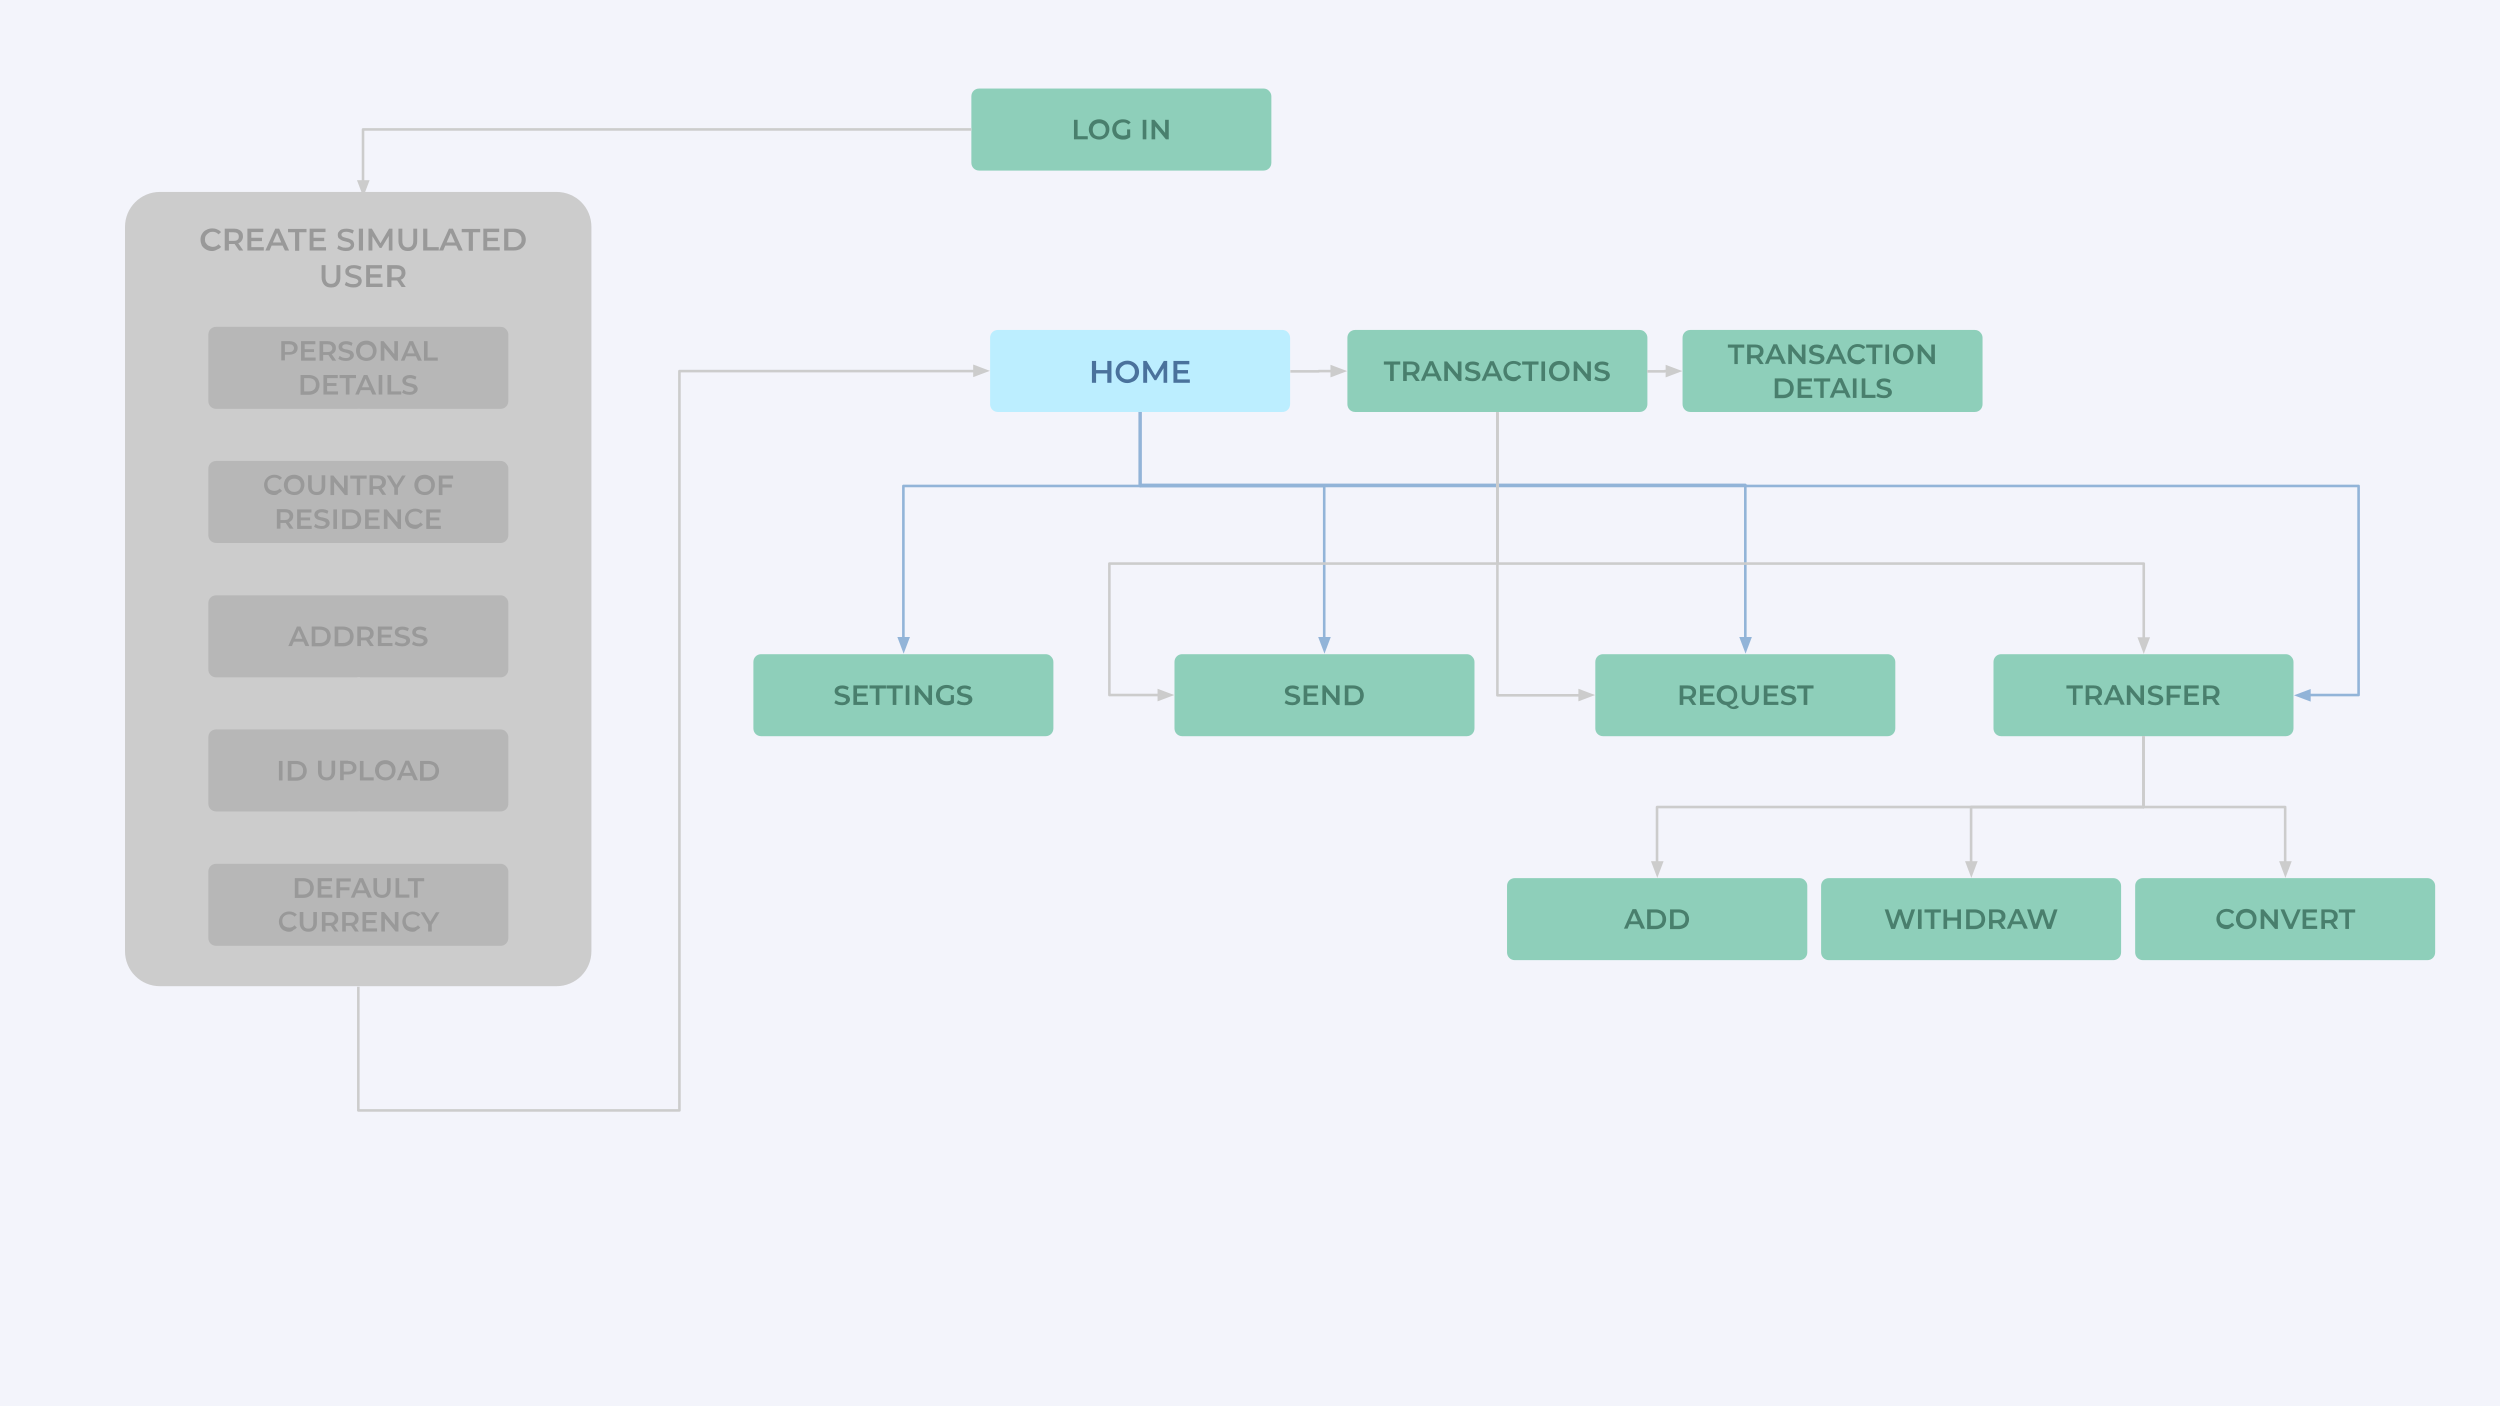 <svg xmlns="http://www.w3.org/2000/svg" xmlns:xlink="http://www.w3.org/1999/xlink" id="Layer_1" width="960" height="540" x="0" style="enable-background:new 0 0 960 540" y="0" version="1.1" viewBox="0 0 960 540" xml:space="preserve"><rect x="0" y="0" width="960" height="540" fill="#333333" stroke="none"/><style type="text/css">.st1{fill-rule:evenodd;clip-rule:evenodd;fill:#f3f4fb}.st2{fill:#ccc}.st2,.st3{fill-rule:evenodd;clip-rule:evenodd}.st3,.st4{fill:#b7b7b7}.st5{fill-opacity:0}.st6{fill:#999}.st7,.st8{fill-opacity:0}.st7{fill:#010000}.st8{fill-rule:evenodd;clip-rule:evenodd}.st9{fill:none;stroke:#ccc;stroke-linejoin:round;stroke-miterlimit:10}.st10,.st11{fill-rule:evenodd;clip-rule:evenodd}.st10{fill:#ccc;stroke:#ccc;stroke-miterlimit:10}.st11{fill:#8ecfba}.st12{fill:#497f6d}.st13{fill-rule:evenodd;clip-rule:evenodd;fill:#bceeff}.st14{fill:#4a729c}.st15,.st16{stroke:#92b4d8;stroke-miterlimit:10}.st15{fill:none;stroke-linejoin:round}.st16{fill-rule:evenodd;clip-rule:evenodd;fill:#92b4d8}</style><g><defs><rect id="SVGID_1_" width="960" height="540"/></defs><clipPath id="SVGID_00000039827329202032333790000005025055037958921638_"><use xlink:href="#SVGID_1_" style="overflow:visible"/></clipPath><g style="clip-path:url(#SVGID_00000039827329202032333790000005025055037958921638_)"><path d="M0,0h960v540H0V0z" class="st1"/><path d="M48,87.1L48,87.1c0-7.4,6-13.4,13.4-13.4h152.3c3.6,0,7,1.4,9.5,3.9c2.5,2.5,3.9,5.9,3.9,9.5v278.2 c0,7.4-6,13.4-13.4,13.4H61.4c-7.4,0-13.4-6-13.4-13.4L48,87.1z" class="st2"/><path d="M80,128.5L80,128.5c0-1.7,1.3-3,3-3h109.2c0.8,0,1.6,0.3,2.1,0.9c0.6,0.6,0.9,1.3,0.9,2.1V154 c0,1.7-1.3,3-3,3H83c-1.7,0-3-1.3-3-3V128.5z" class="st3"/><path d="M107,128.2h61.2V141H107V128.2z" class="st4"/><path d="M107,128.2h61.2v13H107V128.2z" class="st5"/><path d="M111.1,131c0.6,0,1.2,0.1,1.7,0.3c0.5,0.2,0.8,0.5,1.1,0.9c0.3,0.4,0.4,0.9,0.4,1.4s-0.1,1-0.4,1.4 c-0.2,0.4-0.6,0.7-1.1,0.9c-0.5,0.2-1,0.3-1.7,0.3h-1.7v2.2H108V131H111.1z M111,135.2c0.6,0,1.1-0.1,1.4-0.4 c0.3-0.3,0.5-0.6,0.5-1.1c0-0.5-0.2-0.8-0.5-1.1c-0.3-0.3-0.8-0.4-1.4-0.4h-1.6v3H111z M121.2,137.3v1.2h-5.6V131h5.5v1.2H117v1.9 h3.6v1.1H117v2.1H121.2z M127.6,138.5l-1.5-2.2c-0.1,0-0.2,0-0.3,0h-1.7v2.2h-1.4V131h3.1c0.6,0,1.2,0.1,1.7,0.3 c0.5,0.2,0.8,0.5,1.1,0.9c0.3,0.4,0.4,0.9,0.4,1.4c0,0.6-0.1,1-0.4,1.5c-0.3,0.4-0.7,0.7-1.2,0.9l1.7,2.5H127.6z M127.6,133.7 c0-0.5-0.2-0.8-0.5-1.1c-0.3-0.3-0.8-0.4-1.4-0.4h-1.6v3h1.6c0.6,0,1.1-0.1,1.4-0.4S127.6,134.2,127.6,133.7z M132.9,138.6 c-0.6,0-1.1-0.1-1.7-0.2c-0.5-0.2-1-0.4-1.3-0.6l0.5-1.1c0.3,0.2,0.7,0.4,1.1,0.6c0.4,0.1,0.9,0.2,1.3,0.2c0.6,0,1-0.1,1.2-0.3 c0.3-0.2,0.4-0.4,0.4-0.7c0-0.2-0.1-0.4-0.2-0.5c-0.2-0.1-0.4-0.3-0.6-0.3c-0.2-0.1-0.5-0.2-0.9-0.3c-0.6-0.1-1-0.3-1.4-0.4 c-0.3-0.1-0.6-0.3-0.9-0.6c-0.2-0.3-0.4-0.7-0.4-1.2c0-0.4,0.1-0.8,0.3-1.1c0.2-0.3,0.6-0.6,1-0.8c0.5-0.2,1-0.3,1.7-0.3 c0.5,0,0.9,0.1,1.3,0.2c0.4,0.1,0.8,0.3,1.1,0.5l-0.4,1.1c-0.3-0.2-0.7-0.3-1-0.4s-0.7-0.2-1-0.2c-0.6,0-1,0.1-1.2,0.3 c-0.3,0.2-0.4,0.4-0.4,0.7c0,0.2,0.1,0.4,0.2,0.5c0.2,0.1,0.3,0.2,0.6,0.3c0.2,0.1,0.6,0.2,1,0.2c0.6,0.1,1,0.3,1.4,0.4 c0.4,0.1,0.7,0.3,0.9,0.6c0.2,0.3,0.4,0.7,0.4,1.1c0,0.4-0.1,0.8-0.3,1.1c-0.2,0.3-0.6,0.6-1,0.8 C134.1,138.5,133.5,138.6,132.9,138.6z M140.7,138.6c-0.8,0-1.4-0.2-2.1-0.5c-0.6-0.3-1.1-0.8-1.4-1.4c-0.3-0.6-0.5-1.2-0.5-2 c0-0.7,0.2-1.4,0.5-2c0.4-0.6,0.8-1.1,1.4-1.4c0.6-0.3,1.3-0.5,2.1-0.5s1.4,0.2,2,0.5c0.6,0.3,1.1,0.8,1.4,1.4 c0.4,0.6,0.5,1.2,0.5,2c0,0.7-0.2,1.4-0.5,2c-0.3,0.6-0.8,1-1.4,1.4C142.2,138.4,141.5,138.6,140.7,138.6z M140.7,137.4 c0.5,0,0.9-0.1,1.3-0.3c0.4-0.2,0.7-0.5,0.9-0.9c0.2-0.4,0.3-0.9,0.3-1.4c0-0.5-0.1-0.9-0.3-1.3s-0.5-0.7-0.9-0.9 s-0.8-0.3-1.3-0.3s-0.9,0.1-1.3,0.3s-0.7,0.5-0.9,0.9s-0.3,0.9-0.3,1.3c0,0.5,0.1,1,0.3,1.4c0.2,0.4,0.5,0.7,0.9,0.9 C139.8,137.3,140.2,137.4,140.7,137.4z M152.8,131v7.5h-1.1l-4.1-5v5h-1.4V131h1.1l4.1,5v-5H152.8z M159.7,136.8H156l-0.7,1.7 h-1.4l3.3-7.5h1.4l3.4,7.5h-1.5L159.7,136.8z M159.2,135.7l-1.4-3.3l-1.4,3.3H159.2z M162.8,131h1.4v6.3h3.9v1.2h-5.3V131z" class="st6"/><path d="M168.2,128.2h2.9v13h-2.9V128.2z" class="st5"/><path d="M114.4,141.2h46.4V154h-46.4V141.2z" class="st4"/><path d="M114.4,141.2h46.4v13h-46.4V141.2z" class="st5"/><path d="M115.4,144h3.3c0.8,0,1.5,0.2,2.1,0.5c0.6,0.3,1.1,0.7,1.4,1.3c0.3,0.6,0.5,1.2,0.5,2c0,0.7-0.2,1.4-0.5,2 c-0.3,0.6-0.8,1-1.4,1.3c-0.6,0.3-1.3,0.5-2.1,0.5h-3.3V144z M118.6,150.3c0.5,0,1-0.1,1.4-0.3c0.4-0.2,0.7-0.5,1-0.9 c0.2-0.4,0.3-0.8,0.3-1.4c0-0.5-0.1-1-0.3-1.3c-0.2-0.4-0.5-0.7-1-0.9c-0.4-0.2-0.9-0.3-1.4-0.3h-1.8v5.1H118.6z M129.8,150.3v1.2 h-5.6V144h5.5v1.2h-4.1v1.9h3.6v1.1h-3.6v2.1H129.8z M132.9,145.2h-2.5V144h6.3v1.2h-2.5v6.3h-1.4V145.2z M142.2,149.8h-3.7 l-0.7,1.7h-1.4l3.3-7.5h1.4l3.4,7.5H143L142.2,149.8z M141.8,148.7l-1.4-3.3l-1.4,3.3H141.8z M145.4,144h1.4v7.5h-1.4V144z M148.8,144h1.4v6.3h3.9v1.2h-5.3V144z M157.4,151.6c-0.6,0-1.1-0.1-1.7-0.2c-0.5-0.2-1-0.4-1.3-0.6l0.5-1.1 c0.3,0.2,0.7,0.4,1.1,0.6c0.4,0.1,0.9,0.2,1.3,0.2c0.6,0,1-0.1,1.2-0.3c0.3-0.2,0.4-0.4,0.4-0.7c0-0.2-0.1-0.4-0.2-0.5 c-0.2-0.1-0.4-0.3-0.6-0.3c-0.2-0.1-0.5-0.2-0.9-0.3c-0.6-0.1-1-0.3-1.4-0.4c-0.3-0.1-0.6-0.3-0.9-0.6c-0.2-0.3-0.4-0.7-0.4-1.2 c0-0.4,0.1-0.8,0.3-1.1c0.2-0.3,0.6-0.6,1-0.8c0.5-0.2,1-0.3,1.7-0.3c0.5,0,0.9,0.1,1.3,0.2c0.4,0.1,0.8,0.3,1.1,0.5l-0.4,1.1 c-0.3-0.2-0.7-0.3-1-0.4s-0.7-0.2-1-0.2c-0.6,0-1,0.1-1.2,0.3c-0.3,0.2-0.4,0.4-0.4,0.7c0,0.2,0.1,0.4,0.2,0.5 c0.2,0.1,0.3,0.2,0.6,0.3c0.2,0.1,0.6,0.2,1,0.2c0.6,0.1,1,0.3,1.4,0.4c0.4,0.1,0.7,0.3,0.9,0.6c0.2,0.3,0.4,0.7,0.4,1.1 c0,0.4-0.1,0.8-0.3,1.1c-0.2,0.3-0.6,0.6-1,0.8C158.6,151.5,158.1,151.6,157.4,151.6z" class="st6"/><path d="M160.8,141.8L160.8,141.8v12.3l0,0V141.8z" class="st7"/><path d="M80,180L80,180c0-1.7,1.3-3,3-3h109.2c0.8,0,1.6,0.3,2.1,0.9c0.6,0.6,0.9,1.3,0.9,2.1v25.5c0,1.7-1.3,3-3,3 H83c-1.7,0-3-1.3-3-3V180z" class="st3"/><path d="M100.9,179.8h73.4v12.8h-73.4V179.8z" class="st4"/><path d="M100.9,179.7h73.4v13h-73.4V179.7z" class="st5"/><path d="M105.3,190.1c-0.8,0-1.4-0.2-2-0.5c-0.6-0.3-1.1-0.8-1.4-1.4c-0.3-0.6-0.5-1.2-0.5-2c0-0.7,0.2-1.4,0.5-2 c0.4-0.6,0.8-1,1.4-1.4c0.6-0.3,1.3-0.5,2-0.5c0.6,0,1.2,0.1,1.7,0.3c0.5,0.2,0.9,0.5,1.3,0.9l-0.9,0.8c-0.5-0.6-1.2-0.9-2-0.9 c-0.5,0-1,0.1-1.4,0.3s-0.7,0.5-1,0.9c-0.2,0.4-0.3,0.8-0.3,1.3c0,0.5,0.1,1,0.3,1.4s0.5,0.7,1,0.9c0.4,0.2,0.9,0.3,1.4,0.3 c0.8,0,1.5-0.3,2-0.9l0.9,0.9c-0.4,0.4-0.8,0.7-1.3,0.9C106.5,190,106,190.1,105.3,190.1z M113,190.1c-0.8,0-1.4-0.2-2.1-0.5 c-0.6-0.3-1.1-0.8-1.4-1.4c-0.3-0.6-0.5-1.2-0.5-2c0-0.7,0.2-1.4,0.5-2c0.4-0.6,0.8-1.1,1.4-1.4c0.6-0.3,1.3-0.5,2.1-0.5 c0.8,0,1.4,0.2,2,0.5c0.6,0.3,1.1,0.8,1.4,1.4c0.4,0.6,0.5,1.2,0.5,2c0,0.7-0.2,1.4-0.5,2c-0.3,0.6-0.8,1-1.4,1.4 C114.4,190,113.7,190.1,113,190.1z M113,188.9c0.5,0,0.9-0.1,1.3-0.3c0.4-0.2,0.7-0.5,0.9-0.9c0.2-0.4,0.3-0.9,0.3-1.4 c0-0.5-0.1-0.9-0.3-1.3c-0.2-0.4-0.5-0.7-0.9-0.9c-0.4-0.2-0.8-0.3-1.3-0.3c-0.5,0-0.9,0.1-1.3,0.3c-0.4,0.2-0.7,0.5-0.9,0.9 c-0.2,0.4-0.3,0.9-0.3,1.3c0,0.5,0.1,1,0.3,1.4c0.2,0.4,0.5,0.7,0.9,0.9C112,188.8,112.5,188.9,113,188.9z M121.6,190.1 c-1,0-1.8-0.3-2.4-0.9c-0.6-0.6-0.9-1.4-0.9-2.5v-4.2h1.4v4.2c0,1.5,0.6,2.2,1.9,2.2c1.3,0,1.9-0.7,1.9-2.2v-4.2h1.4v4.2 c0,1.1-0.3,1.9-0.9,2.5C123.5,189.9,122.7,190.1,121.6,190.1z M133.5,182.6v7.5h-1.1l-4.1-5v5h-1.4v-7.5h1.1l4.1,5v-5H133.5z M137,183.8h-2.5v-1.2h6.3v1.2h-2.5v6.3H137V183.8z M146.8,190l-1.5-2.2c-0.1,0-0.2,0-0.3,0h-1.7v2.2h-1.4v-7.5h3.1 c0.6,0,1.2,0.1,1.7,0.3c0.5,0.2,0.8,0.5,1.1,0.9c0.3,0.4,0.4,0.9,0.4,1.4c0,0.6-0.1,1-0.4,1.5c-0.3,0.4-0.7,0.7-1.2,0.9l1.7,2.5 H146.8z M146.7,185.2c0-0.5-0.2-0.8-0.5-1.1c-0.3-0.3-0.8-0.4-1.4-0.4h-1.6v3h1.6c0.6,0,1.1-0.1,1.4-0.4S146.7,185.7,146.7,185.2z M152.8,187.4v2.6h-1.4v-2.6l-2.9-4.8h1.5l2.2,3.6l2.2-3.6h1.4L152.8,187.4z M163.1,190.1c-0.8,0-1.4-0.2-2.1-0.5 c-0.6-0.3-1.1-0.8-1.4-1.4c-0.3-0.6-0.5-1.2-0.5-2c0-0.7,0.2-1.4,0.5-2c0.4-0.6,0.8-1.1,1.4-1.4c0.6-0.3,1.3-0.5,2.1-0.5 s1.4,0.2,2,0.5c0.6,0.3,1.1,0.8,1.4,1.4c0.4,0.6,0.5,1.2,0.5,2c0,0.7-0.2,1.4-0.5,2c-0.3,0.6-0.8,1-1.4,1.4 C164.5,190,163.8,190.1,163.1,190.1z M163.1,188.9c0.5,0,0.9-0.1,1.3-0.3c0.4-0.2,0.7-0.5,0.9-0.9c0.2-0.4,0.3-0.9,0.3-1.4 c0-0.5-0.1-0.9-0.3-1.3s-0.5-0.7-0.9-0.9s-0.8-0.3-1.3-0.3s-0.9,0.1-1.3,0.3s-0.7,0.5-0.9,0.9s-0.3,0.9-0.3,1.3 c0,0.5,0.1,1,0.3,1.4c0.2,0.4,0.5,0.7,0.9,0.9C162.1,188.8,162.6,188.9,163.1,188.9z M169.9,183.7v2.3h3.6v1.2h-3.6v2.9h-1.4v-7.5 h5.5v1.2H169.9z" class="st6"/><path d="M174.3,179.7h2.9v13h-2.9V179.7z" class="st5"/><path d="M105.4,192.8h64.5v12.8h-64.5V192.8z" class="st4"/><path d="M105.4,192.7h64.5v13h-64.5V192.7z" class="st5"/><path d="M111.2,203l-1.5-2.2c-0.1,0-0.2,0-0.3,0h-1.7v2.2h-1.4v-7.5h3.1c0.6,0,1.2,0.1,1.7,0.3 c0.5,0.2,0.8,0.5,1.1,0.9c0.3,0.4,0.4,0.9,0.4,1.4c0,0.6-0.1,1-0.4,1.5c-0.3,0.4-0.7,0.7-1.2,0.9l1.7,2.5H111.2z M111.2,198.2 c0-0.5-0.2-0.8-0.5-1.1c-0.3-0.3-0.8-0.4-1.4-0.4h-1.6v3h1.6c0.6,0,1.1-0.1,1.4-0.4S111.2,198.7,111.2,198.2z M119.7,201.9v1.2 h-5.6v-7.5h5.5v1.2h-4.1v1.9h3.6v1.1h-3.6v2.1H119.7z M123.6,203.1c-0.6,0-1.1-0.1-1.7-0.2c-0.5-0.2-1-0.4-1.3-0.6l0.5-1.1 c0.3,0.2,0.7,0.4,1.1,0.6c0.4,0.1,0.9,0.2,1.3,0.2c0.6,0,1-0.1,1.2-0.3c0.3-0.2,0.4-0.4,0.4-0.7c0-0.2-0.1-0.4-0.2-0.5 c-0.2-0.1-0.4-0.3-0.6-0.3c-0.2-0.1-0.5-0.2-0.9-0.3c-0.6-0.1-1-0.3-1.4-0.4c-0.3-0.1-0.6-0.3-0.9-0.6c-0.2-0.3-0.4-0.7-0.4-1.2 c0-0.4,0.1-0.8,0.3-1.1c0.2-0.3,0.6-0.6,1-0.8c0.5-0.2,1-0.3,1.7-0.3c0.5,0,0.9,0.1,1.3,0.2c0.4,0.1,0.8,0.3,1.1,0.5l-0.4,1.1 c-0.3-0.2-0.7-0.3-1-0.4c-0.4-0.1-0.7-0.2-1-0.2c-0.6,0-1,0.1-1.2,0.3c-0.3,0.2-0.4,0.4-0.4,0.7c0,0.2,0.1,0.4,0.2,0.5 c0.2,0.1,0.3,0.2,0.6,0.3c0.2,0.1,0.6,0.2,1,0.2c0.6,0.1,1,0.3,1.4,0.4c0.4,0.1,0.7,0.3,0.9,0.6c0.2,0.3,0.4,0.7,0.4,1.1 c0,0.4-0.1,0.8-0.3,1.1c-0.2,0.3-0.6,0.6-1,0.8C124.8,203,124.3,203.1,123.6,203.1z M128,195.6h1.4v7.5H128V195.6z M131.4,195.6 h3.3c0.8,0,1.5,0.2,2.1,0.5c0.6,0.3,1.1,0.7,1.4,1.3c0.3,0.6,0.5,1.2,0.5,2s-0.2,1.4-0.5,2c-0.3,0.6-0.8,1-1.4,1.3 c-0.6,0.3-1.3,0.5-2.1,0.5h-3.3V195.6z M134.6,201.9c0.5,0,1-0.1,1.4-0.3s0.7-0.5,1-0.9c0.2-0.4,0.3-0.8,0.3-1.4s-0.1-1-0.3-1.3 c-0.2-0.4-0.5-0.7-1-0.9s-0.9-0.3-1.4-0.3h-1.8v5.1H134.6z M145.8,201.9v1.2h-5.6v-7.5h5.5v1.2h-4.1v1.9h3.6v1.1h-3.6v2.1H145.8z M154,195.6v7.5h-1.1l-4.1-5v5h-1.4v-7.5h1.1l4.1,5v-5H154z M159.4,203.1c-0.8,0-1.4-0.2-2-0.5c-0.6-0.3-1.1-0.8-1.4-1.4 c-0.3-0.6-0.5-1.2-0.5-2c0-0.7,0.2-1.4,0.5-2c0.4-0.6,0.8-1,1.4-1.4c0.6-0.3,1.3-0.5,2-0.5c0.6,0,1.2,0.1,1.7,0.3 c0.5,0.2,0.9,0.5,1.3,0.9l-0.9,0.8c-0.5-0.6-1.2-0.9-2-0.9c-0.5,0-1,0.1-1.4,0.3s-0.7,0.5-1,0.9c-0.2,0.4-0.3,0.8-0.3,1.3 c0,0.5,0.1,1,0.3,1.4c0.2,0.4,0.5,0.7,1,0.9c0.4,0.2,0.9,0.3,1.4,0.3c0.8,0,1.5-0.3,2-0.9l0.9,0.9c-0.4,0.4-0.8,0.7-1.3,0.9 C160.6,203,160,203.1,159.4,203.1z M169.3,201.9v1.2h-5.6v-7.5h5.5v1.2h-4.1v1.9h3.6v1.1h-3.6v2.1H169.3z" class="st6"/><path d="M169.9,193.4L169.9,193.4v12.3l0,0V193.4z" class="st7"/><path d="M80,231.6L80,231.6c0-1.7,1.3-3,3-3h109.2c0.8,0,1.6,0.3,2.1,0.9c0.6,0.6,0.9,1.3,0.9,2.1v25.5 c0,1.7-1.3,3-3,3H83c-1.7,0-3-1.3-3-3V231.6z" class="st3"/><path d="M110.7,237.8h53.9v12.8h-53.9V237.8z" class="st4"/><path d="M110.7,237.8h53.9v13h-53.9V237.8z" class="st5"/><path d="M116.5,246.4h-3.7l-0.7,1.7h-1.4l3.3-7.5h1.4l3.4,7.5h-1.5L116.5,246.4z M116.1,245.3l-1.4-3.3l-1.4,3.3 H116.1z M119.7,240.6h3.3c0.8,0,1.5,0.2,2.1,0.5c0.6,0.3,1.1,0.7,1.4,1.3c0.3,0.6,0.5,1.2,0.5,2s-0.2,1.4-0.5,2 c-0.3,0.6-0.8,1-1.4,1.3c-0.6,0.3-1.3,0.5-2.1,0.5h-3.3V240.6z M122.9,246.9c0.5,0,1-0.1,1.4-0.3c0.4-0.2,0.7-0.5,1-0.9 c0.2-0.4,0.3-0.8,0.3-1.4s-0.1-1-0.3-1.3c-0.2-0.4-0.5-0.7-1-0.9c-0.4-0.2-0.9-0.3-1.4-0.3h-1.8v5.1H122.9z M128.5,240.6h3.3 c0.8,0,1.5,0.2,2.1,0.5c0.6,0.3,1.1,0.7,1.4,1.3c0.3,0.6,0.5,1.2,0.5,2s-0.2,1.4-0.5,2c-0.3,0.6-0.8,1-1.4,1.3 c-0.6,0.3-1.3,0.5-2.1,0.5h-3.3V240.6z M131.7,246.9c0.5,0,1-0.1,1.4-0.3s0.7-0.5,1-0.9c0.2-0.4,0.3-0.8,0.3-1.4s-0.1-1-0.3-1.3 c-0.2-0.4-0.5-0.7-1-0.9s-0.9-0.3-1.4-0.3h-1.8v5.1H131.7z M142.1,248.1l-1.5-2.2c-0.1,0-0.2,0-0.3,0h-1.7v2.2h-1.4v-7.5h3.1 c0.6,0,1.2,0.1,1.7,0.3c0.5,0.2,0.8,0.5,1.1,0.9c0.3,0.4,0.4,0.9,0.4,1.4c0,0.6-0.1,1-0.4,1.5c-0.3,0.4-0.7,0.7-1.2,0.9l1.7,2.5 H142.1z M142.1,243.3c0-0.5-0.2-0.8-0.5-1.1c-0.3-0.3-0.8-0.4-1.4-0.4h-1.6v3h1.6c0.6,0,1.1-0.1,1.4-0.4S142.1,243.7,142.1,243.3z M150.7,246.9v1.2h-5.6v-7.5h5.5v1.2h-4.1v1.9h3.6v1.1h-3.6v2.1H150.7z M154.5,248.2c-0.6,0-1.1-0.1-1.7-0.2 c-0.5-0.2-1-0.4-1.3-0.6l0.5-1.1c0.3,0.2,0.7,0.4,1.1,0.6c0.4,0.1,0.9,0.2,1.3,0.2c0.6,0,1-0.1,1.2-0.3c0.3-0.2,0.4-0.4,0.4-0.7 c0-0.2-0.1-0.4-0.2-0.5c-0.2-0.1-0.4-0.3-0.6-0.3c-0.2-0.1-0.5-0.2-0.9-0.3c-0.6-0.1-1-0.3-1.4-0.4c-0.3-0.1-0.6-0.3-0.9-0.6 c-0.2-0.3-0.4-0.7-0.4-1.2c0-0.4,0.1-0.8,0.3-1.1c0.2-0.3,0.6-0.6,1-0.8c0.5-0.2,1-0.3,1.7-0.3c0.5,0,0.9,0.1,1.3,0.2 c0.4,0.1,0.8,0.3,1.1,0.5l-0.4,1.1c-0.3-0.2-0.7-0.3-1-0.4c-0.4-0.1-0.7-0.2-1-0.2c-0.6,0-1,0.1-1.2,0.3c-0.3,0.2-0.4,0.4-0.4,0.7 c0,0.2,0.1,0.4,0.2,0.5c0.2,0.1,0.3,0.2,0.6,0.3c0.2,0.1,0.6,0.2,1,0.2c0.6,0.1,1,0.3,1.4,0.4c0.4,0.1,0.7,0.3,0.9,0.6 c0.2,0.3,0.4,0.7,0.4,1.1c0,0.4-0.1,0.8-0.3,1.1c-0.2,0.3-0.6,0.6-1,0.8C155.7,248.1,155.2,248.2,154.5,248.2z M161.2,248.2 c-0.6,0-1.1-0.1-1.7-0.2c-0.5-0.2-1-0.4-1.3-0.6l0.5-1.1c0.3,0.2,0.7,0.4,1.1,0.6c0.4,0.1,0.9,0.2,1.3,0.2c0.6,0,1-0.1,1.2-0.3 c0.3-0.2,0.4-0.4,0.4-0.7c0-0.2-0.1-0.4-0.2-0.5c-0.2-0.1-0.4-0.3-0.6-0.3c-0.2-0.1-0.5-0.2-0.9-0.3c-0.6-0.1-1-0.3-1.4-0.4 c-0.3-0.1-0.6-0.3-0.9-0.6c-0.2-0.3-0.4-0.7-0.4-1.2c0-0.4,0.1-0.8,0.3-1.1c0.2-0.3,0.6-0.6,1-0.8c0.5-0.2,1-0.3,1.7-0.3 c0.5,0,0.9,0.1,1.3,0.2c0.4,0.1,0.8,0.3,1.1,0.5l-0.4,1.1c-0.3-0.2-0.7-0.3-1-0.4c-0.4-0.1-0.7-0.2-1-0.2c-0.6,0-1,0.1-1.2,0.3 c-0.3,0.2-0.4,0.4-0.4,0.7c0,0.2,0.1,0.4,0.2,0.5c0.2,0.1,0.3,0.2,0.6,0.3c0.2,0.1,0.6,0.2,1,0.2c0.6,0.1,1,0.3,1.4,0.4 c0.4,0.1,0.7,0.3,0.9,0.6c0.2,0.3,0.4,0.7,0.4,1.1c0,0.4-0.1,0.8-0.3,1.1c-0.2,0.3-0.6,0.6-1,0.8 C162.4,248.1,161.9,248.2,161.2,248.2z" class="st6"/><path d="M164.6,238.4L164.6,238.4v12.3l0,0V238.4z" class="st7"/><path d="M80,283.1L80,283.1c0-1.7,1.3-3,3-3h109.2c0.8,0,1.6,0.3,2.1,0.9c0.6,0.6,0.9,1.3,0.9,2.1v25.5 c0,1.7-1.3,3-3,3H83c-1.7,0-3-1.3-3-3V283.1z" class="st3"/><path d="M106.1,289.4h63.1v12.8h-63.1V289.4z" class="st4"/><path d="M106.1,289.3h63.1v13h-63.1V289.3z" class="st5"/><path d="M107.1,292.2h1.4v7.5h-1.4V292.2z M110.5,292.2h3.3c0.8,0,1.5,0.2,2.1,0.5c0.6,0.3,1.1,0.7,1.4,1.3 c0.3,0.6,0.5,1.2,0.5,2s-0.2,1.4-0.5,2c-0.3,0.6-0.8,1-1.4,1.3c-0.6,0.3-1.3,0.5-2.1,0.5h-3.3V292.2z M113.7,298.5 c0.5,0,1-0.1,1.4-0.3c0.4-0.2,0.7-0.5,1-0.9c0.2-0.4,0.3-0.8,0.3-1.4s-0.1-1-0.3-1.3c-0.2-0.4-0.5-0.7-1-0.9 c-0.4-0.2-0.9-0.3-1.4-0.3h-1.8v5.1H113.7z M125.4,299.7c-1,0-1.8-0.3-2.4-0.9c-0.6-0.6-0.9-1.4-0.9-2.5v-4.2h1.4v4.2 c0,1.5,0.6,2.2,1.9,2.2c1.3,0,1.9-0.7,1.9-2.2v-4.2h1.4v4.2c0,1.1-0.3,1.9-0.9,2.5C127.2,299.5,126.4,299.7,125.4,299.7z M133.7,292.2c0.6,0,1.2,0.1,1.7,0.3c0.5,0.2,0.8,0.5,1.1,0.9c0.3,0.4,0.4,0.9,0.4,1.4s-0.1,1-0.4,1.4c-0.2,0.4-0.6,0.7-1.1,0.9 c-0.5,0.2-1,0.3-1.7,0.3H132v2.2h-1.4v-7.5H133.7z M133.6,296.3c0.6,0,1.1-0.1,1.4-0.4c0.3-0.3,0.5-0.6,0.5-1.1 c0-0.5-0.2-0.8-0.5-1.1c-0.3-0.3-0.8-0.4-1.4-0.4H132v3H133.6z M138.2,292.2h1.4v6.3h3.9v1.2h-5.3V292.2z M148,299.7 c-0.8,0-1.4-0.2-2.1-0.5c-0.6-0.3-1.1-0.8-1.4-1.4c-0.3-0.6-0.5-1.2-0.5-2c0-0.7,0.2-1.4,0.5-2c0.4-0.6,0.8-1.1,1.4-1.4 c0.6-0.3,1.3-0.5,2.1-0.5s1.4,0.2,2,0.5c0.6,0.3,1.1,0.8,1.4,1.4c0.4,0.6,0.5,1.2,0.5,2c0,0.7-0.2,1.4-0.5,2 c-0.3,0.6-0.8,1-1.4,1.4C149.4,299.6,148.7,299.7,148,299.7z M148,298.5c0.5,0,0.9-0.1,1.3-0.3c0.4-0.2,0.7-0.5,0.9-0.9 c0.2-0.4,0.3-0.9,0.3-1.4c0-0.5-0.1-0.9-0.3-1.3s-0.5-0.7-0.9-0.9s-0.8-0.3-1.3-0.3s-0.9,0.1-1.3,0.3s-0.7,0.5-0.9,0.9 s-0.3,0.9-0.3,1.3c0,0.5,0.1,1,0.3,1.4c0.2,0.4,0.5,0.7,0.9,0.9C147,298.4,147.5,298.5,148,298.5z M158.2,297.9h-3.7l-0.7,1.7 h-1.4l3.3-7.5h1.4l3.4,7.5h-1.5L158.2,297.9z M157.7,296.8l-1.4-3.3l-1.4,3.3H157.7z M161.3,292.2h3.3c0.8,0,1.5,0.2,2.1,0.5 c0.6,0.3,1.1,0.7,1.4,1.3c0.3,0.6,0.5,1.2,0.5,2s-0.2,1.4-0.5,2c-0.3,0.6-0.8,1-1.4,1.3c-0.6,0.3-1.3,0.5-2.1,0.5h-3.3V292.2z M164.5,298.5c0.5,0,1-0.1,1.4-0.3s0.7-0.5,1-0.9c0.2-0.4,0.3-0.8,0.3-1.4s-0.1-1-0.3-1.3c-0.2-0.4-0.5-0.7-1-0.9 s-0.9-0.3-1.4-0.3h-1.8v5.1H164.5z" class="st6"/><path d="M169.1,290L169.1,290v12.3l0,0V290z" class="st7"/><path d="M80,334.7L80,334.7c0-1.7,1.3-3,3-3h109.2c0.8,0,1.6,0.3,2.1,0.9c0.6,0.6,0.9,1.3,0.9,2.1v25.5 c0,1.7-1.3,3-3,3H83c-1.7,0-3-1.3-3-3V334.7z" class="st3"/><path d="M112.2,334.4H163v12.8h-50.7V334.4z" class="st4"/><path d="M112.2,334.4H163v13h-50.7V334.4z" class="st5"/><path d="M113.2,337.2h3.3c0.8,0,1.5,0.2,2.1,0.5c0.6,0.3,1.1,0.7,1.4,1.3c0.3,0.6,0.5,1.2,0.5,2s-0.2,1.4-0.5,2 c-0.3,0.6-0.8,1-1.4,1.3c-0.6,0.3-1.3,0.5-2.1,0.5h-3.3V337.2z M116.4,343.5c0.5,0,1-0.1,1.4-0.3c0.4-0.2,0.7-0.5,1-0.9 c0.2-0.4,0.3-0.8,0.3-1.4s-0.1-1-0.3-1.3c-0.2-0.4-0.5-0.7-1-0.9c-0.4-0.2-0.9-0.3-1.4-0.3h-1.8v5.1H116.4z M127.6,343.5v1.2H122 v-7.5h5.5v1.2h-4.1v1.9h3.6v1.1h-3.6v2.1H127.6z M130.6,338.4v2.3h3.6v1.2h-3.6v2.9h-1.4v-7.5h5.5v1.2H130.6z M140.5,343h-3.7 l-0.7,1.7h-1.4l3.3-7.5h1.4l3.4,7.5h-1.5L140.5,343z M140,341.9l-1.4-3.3l-1.4,3.3H140z M146.7,344.8c-1,0-1.8-0.3-2.4-0.9 c-0.6-0.6-0.9-1.4-0.9-2.5v-4.2h1.4v4.2c0,1.5,0.6,2.2,1.9,2.2c1.3,0,1.9-0.7,1.9-2.2v-4.2h1.4v4.2c0,1.1-0.3,1.9-0.9,2.5 C148.5,344.5,147.7,344.8,146.7,344.8z M151.9,337.2h1.4v6.3h3.9v1.2h-5.3V337.2z M159.1,338.4h-2.5v-1.2h6.3v1.2h-2.5v6.3h-1.4 V338.4z" class="st6"/><path d="M163,334.4h2.9v13H163V334.4z" class="st5"/><path d="M106.5,347.4h62.1v12.8h-62.1V347.4z" class="st4"/><path d="M106.5,347.4h62.1v13h-62.1V347.4z" class="st5"/><path d="M111,357.8c-0.7,0-1.4-0.2-2-0.5c-0.6-0.3-1.1-0.8-1.4-1.4c-0.3-0.6-0.5-1.2-0.5-2c0-0.7,0.2-1.4,0.5-2 c0.4-0.6,0.8-1,1.4-1.4c0.6-0.3,1.3-0.5,2-0.5c0.6,0,1.2,0.1,1.7,0.3c0.5,0.2,0.9,0.5,1.3,0.9l-0.9,0.8c-0.5-0.6-1.2-0.9-2-0.9 c-0.5,0-1,0.1-1.4,0.3c-0.4,0.2-0.7,0.5-1,0.9c-0.2,0.4-0.3,0.8-0.3,1.3c0,0.5,0.1,1,0.3,1.4c0.2,0.4,0.5,0.7,1,0.9 c0.4,0.2,0.9,0.3,1.4,0.3c0.8,0,1.5-0.3,2-0.9l0.9,0.9c-0.4,0.4-0.8,0.7-1.3,0.9C112.2,357.7,111.6,357.8,111,357.8z M118.4,357.8 c-1,0-1.8-0.3-2.4-0.9c-0.6-0.6-0.9-1.4-0.9-2.5v-4.2h1.4v4.2c0,1.5,0.6,2.2,1.9,2.2c1.3,0,1.9-0.7,1.9-2.2v-4.2h1.4v4.2 c0,1.1-0.3,1.9-0.9,2.5C120.3,357.5,119.5,357.8,118.4,357.8z M128.5,357.7l-1.5-2.2c-0.1,0-0.2,0-0.3,0H125v2.2h-1.4v-7.5h3.1 c0.6,0,1.2,0.1,1.7,0.3c0.5,0.2,0.8,0.5,1.1,0.9c0.3,0.4,0.4,0.9,0.4,1.4c0,0.6-0.1,1-0.4,1.5c-0.3,0.4-0.7,0.7-1.2,0.9l1.7,2.5 H128.5z M128.5,352.9c0-0.5-0.2-0.8-0.5-1.1c-0.3-0.3-0.8-0.4-1.4-0.4H125v3h1.6c0.6,0,1.1-0.1,1.4-0.4 C128.3,353.7,128.5,353.3,128.5,352.9z M136.3,357.7l-1.5-2.2c-0.1,0-0.2,0-0.3,0h-1.7v2.2h-1.4v-7.5h3.1c0.6,0,1.2,0.1,1.7,0.3 c0.5,0.2,0.8,0.5,1.1,0.9c0.3,0.4,0.4,0.9,0.4,1.4c0,0.6-0.1,1-0.4,1.5c-0.3,0.4-0.7,0.7-1.2,0.9l1.7,2.5H136.3z M136.3,352.9 c0-0.5-0.2-0.8-0.5-1.1c-0.3-0.3-0.8-0.4-1.4-0.4h-1.6v3h1.6c0.6,0,1.1-0.1,1.4-0.4S136.3,353.3,136.3,352.9z M144.8,356.5v1.2 h-5.6v-7.5h5.5v1.2h-4.1v1.9h3.6v1.1h-3.6v2.1H144.8z M153,350.2v7.5h-1.1l-4.1-5v5h-1.4v-7.5h1.1l4.1,5v-5H153z M158.4,357.8 c-0.8,0-1.4-0.2-2-0.5c-0.6-0.3-1.1-0.8-1.4-1.4c-0.3-0.6-0.5-1.2-0.5-2c0-0.7,0.2-1.4,0.5-2c0.4-0.6,0.8-1,1.4-1.4 c0.6-0.3,1.3-0.5,2-0.5c0.6,0,1.2,0.1,1.7,0.3c0.5,0.2,0.9,0.5,1.3,0.9l-0.9,0.8c-0.5-0.6-1.2-0.9-2-0.9c-0.5,0-1,0.1-1.4,0.3 s-0.7,0.5-1,0.9c-0.2,0.4-0.3,0.8-0.3,1.3c0,0.5,0.1,1,0.3,1.4s0.5,0.7,1,0.9c0.4,0.2,0.9,0.3,1.4,0.3c0.8,0,1.5-0.3,2-0.9 l0.9,0.9c-0.4,0.4-0.8,0.7-1.3,0.9C159.6,357.7,159.1,357.8,158.4,357.8z M165.8,355.1v2.6h-1.4v-2.6l-2.9-4.8h1.5l2.2,3.6 l2.2-3.6h1.4L165.8,355.1z" class="st6"/><path d="M168.7,348L168.7,348v12.3l0,0V348z" class="st7"/><path d="M137.6,177v-10h0.1v-10" class="st8"/><path d="M137.6,171v-4h0.1v-10" class="st9"/><path d="M136,171l1.7,4.5l1.7-4.5H136z" class="st10"/><path d="M137.6,228.6v-10h0.1v-10" class="st8"/><path d="M137.6,222.6v-4h0.1v-10" class="st9"/><path d="M136,222.6l1.7,4.5l1.7-4.5H136z" class="st10"/><path d="M137.6,280.1v-10h0.1v-10" class="st8"/><path d="M137.6,274.1v-4h0.1v-10" class="st9"/><path d="M136,274.1l1.7,4.5l1.7-4.5H136z" class="st10"/><path d="M49.8,75.7H229v31.5H49.8L49.8,75.7z" class="st8"/><path d="M81.4,96.4c-0.8,0-1.6-0.2-2.3-0.6s-1.2-0.9-1.6-1.5C77.2,93.6,77,92.9,77,92s0.2-1.6,0.6-2.2 c0.4-0.7,0.9-1.2,1.6-1.5c0.7-0.4,1.5-0.6,2.3-0.6c0.7,0,1.3,0.1,1.9,0.4c0.6,0.2,1.1,0.6,1.5,1l-1,0.9c-0.6-0.7-1.4-1-2.2-1 c-0.6,0-1.1,0.1-1.5,0.4c-0.4,0.2-0.8,0.6-1.1,1c-0.3,0.4-0.4,1-0.4,1.5c0,0.6,0.1,1.1,0.4,1.5c0.3,0.4,0.6,0.8,1.1,1 c0.5,0.2,1,0.4,1.5,0.4c0.9,0,1.6-0.3,2.2-1l1,1c-0.4,0.5-0.9,0.8-1.5,1C82.8,96.2,82.1,96.4,81.4,96.4z M91.8,96.2l-1.7-2.5 c-0.1,0-0.2,0-0.3,0h-1.9v2.5h-1.6v-8.4h3.5c0.7,0,1.4,0.1,1.9,0.4c0.5,0.2,1,0.6,1.2,1c0.3,0.4,0.4,1,0.4,1.6s-0.2,1.2-0.5,1.6 c-0.3,0.5-0.7,0.8-1.3,1l1.9,2.8H91.8z M91.7,90.8c0-0.5-0.2-1-0.5-1.2c-0.4-0.3-0.9-0.4-1.5-0.4h-1.8v3.3h1.8 c0.7,0,1.2-0.1,1.5-0.4C91.6,91.8,91.7,91.4,91.7,90.8z M101.3,94.9v1.3h-6.3v-8.4h6.1v1.3h-4.6v2.2h4.1v1.3h-4.1v2.3H101.3z M108.5,94.3h-4.2l-0.8,1.9h-1.6l3.8-8.4h1.5l3.8,8.4h-1.6L108.5,94.3z M108,93.1l-1.6-3.7l-1.6,3.7H108z M113.4,89.2h-2.8v-1.3 h7.1v1.3h-2.8v7.1h-1.6V89.2z M125.2,94.9v1.3h-6.3v-8.4h6.1v1.3h-4.6v2.2h4.1v1.3h-4.1v2.3H125.2z M132.8,96.4 c-0.6,0-1.3-0.1-1.9-0.3s-1.1-0.4-1.4-0.7l0.5-1.2c0.3,0.3,0.8,0.5,1.3,0.7c0.5,0.2,1,0.2,1.5,0.2c0.6,0,1.1-0.1,1.4-0.3 c0.3-0.2,0.5-0.5,0.5-0.8c0-0.2-0.1-0.4-0.3-0.6c-0.2-0.2-0.4-0.3-0.7-0.4c-0.3-0.1-0.6-0.2-1.1-0.3c-0.6-0.1-1.2-0.3-1.5-0.5 s-0.7-0.4-1-0.7c-0.3-0.3-0.4-0.8-0.4-1.3c0-0.5,0.1-0.9,0.4-1.2c0.3-0.4,0.6-0.7,1.1-0.9c0.5-0.2,1.1-0.3,1.9-0.3 c0.5,0,1,0.1,1.5,0.2c0.5,0.1,0.9,0.3,1.3,0.5l-0.5,1.2c-0.4-0.2-0.8-0.4-1.2-0.5c-0.4-0.1-0.8-0.2-1.2-0.2 c-0.6,0-1.1,0.1-1.4,0.3s-0.5,0.5-0.5,0.8c0,0.2,0.1,0.4,0.2,0.6c0.2,0.1,0.4,0.3,0.7,0.4c0.3,0.1,0.6,0.2,1.1,0.3 c0.6,0.1,1.1,0.3,1.5,0.5c0.4,0.2,0.8,0.4,1,0.7s0.4,0.8,0.4,1.3c0,0.5-0.1,0.9-0.4,1.3c-0.2,0.4-0.6,0.7-1.1,0.9 C134.2,96.3,133.6,96.4,132.8,96.4z M137.8,87.8h1.6v8.4h-1.6V87.8z M149.3,96.2l0-5.6l-2.8,4.6h-0.7l-2.8-4.5v5.5h-1.5v-8.4h1.3 l3.3,5.6l3.3-5.6h1.3v8.4H149.3z M156.7,96.4c-1.2,0-2.1-0.3-2.7-1c-0.6-0.7-1-1.6-1-2.8v-4.8h1.5v4.7c0,1.6,0.7,2.5,2.1,2.5 c1.4,0,2.1-0.8,2.1-2.5v-4.7h1.5v4.8c0,1.2-0.3,2.1-1,2.8C158.8,96,157.8,96.4,156.7,96.4z M162.5,87.8h1.6v7.1h4.4v1.3h-6V87.8z M175.2,94.3H171l-0.8,1.9h-1.6l3.8-8.4h1.5l3.8,8.4h-1.6L175.2,94.3z M174.7,93.1l-1.6-3.7l-1.6,3.7H174.7z M180.1,89.2h-2.8 v-1.3h7.1v1.3h-2.8v7.1h-1.6V89.2z M191.9,94.9v1.3h-6.3v-8.4h6.1v1.3h-4.6v2.2h4.1v1.3h-4.1v2.3H191.9z M193.6,87.8h3.7 c0.9,0,1.7,0.2,2.4,0.5c0.7,0.3,1.2,0.8,1.6,1.5c0.4,0.6,0.6,1.4,0.6,2.2s-0.2,1.6-0.6,2.2c-0.4,0.6-0.9,1.1-1.6,1.5 c-0.7,0.3-1.5,0.5-2.4,0.5h-3.7V87.8z M197.2,94.9c0.6,0,1.2-0.1,1.6-0.4s0.8-0.6,1.1-1s0.4-0.9,0.4-1.5s-0.1-1.1-0.4-1.5 s-0.6-0.8-1.1-1c-0.5-0.2-1-0.4-1.6-0.4h-2v5.8H197.2z" class="st6"/><path d="M127.2,110.4c-1.2,0-2.1-0.3-2.7-1c-0.6-0.7-1-1.6-1-2.8v-4.8h1.5v4.7c0,1.6,0.7,2.5,2.1,2.5 c1.4,0,2.1-0.8,2.1-2.5v-4.7h1.5v4.8c0,1.2-0.3,2.1-1,2.8C129.3,110,128.4,110.4,127.2,110.4z M135.7,110.4 c-0.6,0-1.3-0.1-1.9-0.3c-0.6-0.2-1.1-0.4-1.4-0.7l0.5-1.2c0.3,0.3,0.8,0.5,1.3,0.7c0.5,0.2,1,0.2,1.5,0.2c0.6,0,1.1-0.1,1.4-0.3 c0.3-0.2,0.5-0.5,0.5-0.8c0-0.2-0.1-0.4-0.3-0.6c-0.2-0.2-0.4-0.3-0.7-0.4c-0.3-0.1-0.6-0.2-1.1-0.3c-0.6-0.1-1.2-0.3-1.5-0.5 c-0.4-0.2-0.7-0.4-1-0.7c-0.3-0.3-0.4-0.8-0.4-1.3c0-0.5,0.1-0.9,0.4-1.2c0.3-0.4,0.6-0.7,1.1-0.9c0.5-0.2,1.1-0.3,1.9-0.3 c0.5,0,1,0.1,1.5,0.2c0.5,0.1,0.9,0.3,1.3,0.5l-0.5,1.2c-0.4-0.2-0.8-0.4-1.2-0.5c-0.4-0.1-0.8-0.2-1.2-0.2 c-0.6,0-1.1,0.1-1.4,0.3c-0.3,0.2-0.5,0.5-0.5,0.8c0,0.2,0.1,0.4,0.2,0.6c0.2,0.1,0.4,0.3,0.7,0.4c0.3,0.1,0.6,0.2,1.1,0.3 c0.6,0.1,1.1,0.3,1.5,0.5c0.4,0.2,0.8,0.4,1,0.7s0.4,0.8,0.4,1.3c0,0.5-0.1,0.9-0.4,1.3c-0.2,0.4-0.6,0.7-1.1,0.9 C137.1,110.3,136.4,110.4,135.7,110.4z M146.9,108.9v1.3h-6.3v-8.4h6.1v1.3h-4.6v2.2h4.1v1.3h-4.1v2.3H146.9z M154.2,110.2 l-1.7-2.5c-0.1,0-0.2,0-0.3,0h-1.9v2.5h-1.6v-8.4h3.5c0.7,0,1.4,0.1,1.9,0.4c0.5,0.2,1,0.6,1.2,1c0.3,0.4,0.4,1,0.4,1.6 s-0.2,1.2-0.5,1.6c-0.3,0.5-0.7,0.8-1.3,1l1.9,2.8H154.2z M154.2,104.8c0-0.5-0.2-1-0.5-1.2c-0.4-0.3-0.9-0.4-1.5-0.4h-1.8v3.3 h1.8c0.7,0,1.2-0.1,1.5-0.4C154,105.8,154.2,105.4,154.2,104.8z" class="st6"/><path d="M373,37L373,37c0-1.7,1.3-3,3-3h109.2c0.8,0,1.6,0.3,2.1,0.9c0.6,0.6,0.9,1.3,0.9,2.1v25.5c0,1.7-1.3,3-3,3 H376c-1.7,0-3-1.3-3-3V37z" class="st11"/><path d="M412.4,46h1.4v6.3h3.9v1.2h-5.3V46z M422.1,53.6c-0.8,0-1.4-0.2-2.1-0.5c-0.6-0.3-1.1-0.8-1.4-1.4 c-0.3-0.6-0.5-1.2-0.5-2c0-0.7,0.2-1.4,0.5-2c0.4-0.6,0.8-1.1,1.4-1.4c0.6-0.3,1.3-0.5,2.1-0.5c0.8,0,1.4,0.2,2,0.5 c0.6,0.3,1.1,0.8,1.4,1.4c0.4,0.6,0.5,1.2,0.5,2c0,0.7-0.2,1.4-0.5,2c-0.3,0.6-0.8,1-1.4,1.4C423.5,53.4,422.9,53.6,422.1,53.6z M422.1,52.4c0.5,0,0.9-0.1,1.3-0.3c0.4-0.2,0.7-0.5,0.9-0.9c0.2-0.4,0.3-0.9,0.3-1.4c0-0.5-0.1-0.9-0.3-1.3 c-0.2-0.4-0.5-0.7-0.9-0.9c-0.4-0.2-0.8-0.3-1.3-0.3s-0.9,0.1-1.3,0.3c-0.4,0.2-0.7,0.5-0.9,0.9c-0.2,0.4-0.3,0.9-0.3,1.3 c0,0.5,0.1,1,0.3,1.4c0.2,0.4,0.5,0.7,0.9,0.9C421.2,52.3,421.6,52.4,422.1,52.4z M432.7,49.7h1.3v3c-0.4,0.3-0.8,0.5-1.3,0.7 c-0.5,0.2-1,0.2-1.6,0.2c-0.8,0-1.4-0.2-2.1-0.5c-0.6-0.3-1.1-0.8-1.4-1.4c-0.3-0.6-0.5-1.2-0.5-2c0-0.7,0.2-1.4,0.5-2 c0.4-0.6,0.8-1,1.5-1.4c0.6-0.3,1.3-0.5,2.1-0.5c0.6,0,1.2,0.1,1.7,0.3c0.5,0.2,0.9,0.5,1.3,0.9l-0.9,0.8c-0.6-0.6-1.2-0.8-2-0.8 c-0.5,0-1,0.1-1.4,0.3s-0.7,0.5-1,0.9c-0.2,0.4-0.3,0.8-0.3,1.4c0,0.5,0.1,0.9,0.3,1.3c0.2,0.4,0.6,0.7,1,0.9s0.9,0.3,1.4,0.3 c0.6,0,1.1-0.1,1.5-0.4V49.7z M438.8,46h1.4v7.5h-1.4V46z M448.8,46v7.5h-1.1l-4.1-5v5h-1.4V46h1.1l4.1,5v-5H448.8z" class="st12"/><path d="M646.1,129.7L646.1,129.7c0-1.7,1.3-3,3-3h109.2c0.8,0,1.6,0.3,2.1,0.9c0.6,0.6,0.9,1.3,0.9,2.1v25.5 c0,1.7-1.3,3-3,3H649.1c-1.7,0-3-1.3-3-3V129.7z" class="st11"/><path d="M666,133.5h-2.5v-1.2h6.3v1.2h-2.5v6.3H666V133.5z M675.8,139.8l-1.5-2.2c-0.1,0-0.2,0-0.3,0h-1.7v2.2h-1.4 v-7.5h3.1c0.6,0,1.2,0.1,1.7,0.3c0.5,0.2,0.8,0.5,1.1,0.9c0.3,0.4,0.4,0.9,0.4,1.4c0,0.6-0.1,1-0.4,1.5c-0.3,0.4-0.7,0.7-1.2,0.9 l1.7,2.5H675.8z M675.8,134.9c0-0.5-0.2-0.8-0.5-1.1c-0.3-0.3-0.8-0.4-1.4-0.4h-1.6v3h1.6c0.6,0,1.1-0.1,1.4-0.4 S675.8,135.4,675.8,134.9z M683.5,138h-3.7l-0.7,1.7h-1.4l3.3-7.5h1.4l3.4,7.5h-1.5L683.5,138z M683.1,136.9l-1.4-3.3l-1.4,3.3 H683.1z M693.3,132.3v7.5h-1.1l-4.1-5v5h-1.4v-7.5h1.1l4.1,5v-5H693.3z M697.6,139.9c-0.6,0-1.1-0.1-1.7-0.2 c-0.5-0.2-1-0.4-1.3-0.6l0.5-1.1c0.3,0.2,0.7,0.4,1.1,0.6c0.4,0.1,0.9,0.2,1.3,0.2c0.6,0,1-0.1,1.2-0.3c0.3-0.2,0.4-0.4,0.4-0.7 c0-0.2-0.1-0.4-0.2-0.5c-0.2-0.1-0.4-0.3-0.6-0.3c-0.2-0.1-0.5-0.2-0.9-0.3c-0.6-0.1-1-0.3-1.4-0.4c-0.3-0.1-0.6-0.3-0.9-0.6 c-0.2-0.3-0.4-0.7-0.4-1.2c0-0.4,0.1-0.8,0.3-1.1c0.2-0.3,0.6-0.6,1-0.8c0.5-0.2,1-0.3,1.7-0.3c0.5,0,0.9,0.1,1.3,0.2 c0.4,0.1,0.8,0.3,1.1,0.5l-0.4,1.1c-0.3-0.2-0.7-0.3-1-0.4c-0.4-0.1-0.7-0.2-1-0.2c-0.6,0-1,0.1-1.2,0.3c-0.3,0.2-0.4,0.4-0.4,0.7 c0,0.2,0.1,0.4,0.2,0.5c0.2,0.1,0.3,0.2,0.6,0.3c0.2,0.1,0.6,0.2,1,0.2c0.6,0.1,1,0.3,1.4,0.4c0.4,0.1,0.7,0.3,0.9,0.6 c0.2,0.3,0.4,0.7,0.4,1.1c0,0.4-0.1,0.8-0.3,1.1c-0.2,0.3-0.6,0.6-1,0.8C698.8,139.8,698.3,139.9,697.6,139.9z M706.9,138h-3.7 l-0.7,1.7H701l3.3-7.5h1.4l3.4,7.5h-1.5L706.9,138z M706.4,136.9l-1.4-3.3l-1.4,3.3H706.4z M713.3,139.9c-0.8,0-1.4-0.2-2-0.5 c-0.6-0.3-1.1-0.8-1.4-1.4c-0.3-0.6-0.5-1.2-0.5-2c0-0.7,0.2-1.4,0.5-2c0.4-0.6,0.8-1,1.4-1.4c0.6-0.3,1.3-0.5,2-0.5 c0.6,0,1.2,0.1,1.7,0.3c0.5,0.2,0.9,0.5,1.3,0.9l-0.9,0.8c-0.5-0.6-1.2-0.9-2-0.9c-0.5,0-1,0.1-1.4,0.3c-0.4,0.2-0.7,0.5-1,0.9 c-0.2,0.4-0.3,0.8-0.3,1.3c0,0.5,0.1,1,0.3,1.4c0.2,0.4,0.5,0.7,1,0.9c0.4,0.2,0.9,0.3,1.4,0.3c0.8,0,1.5-0.3,2-0.9l0.9,0.9 c-0.4,0.4-0.8,0.7-1.3,0.9C714.5,139.8,714,139.9,713.3,139.9z M719.1,133.5h-2.5v-1.2h6.3v1.2h-2.5v6.3h-1.4V133.5z M724,132.3 h1.4v7.5H724V132.3z M730.9,139.9c-0.8,0-1.4-0.2-2.1-0.5c-0.6-0.3-1.1-0.8-1.4-1.4c-0.3-0.6-0.5-1.2-0.5-2c0-0.7,0.2-1.4,0.5-2 c0.4-0.6,0.8-1.1,1.4-1.4c0.6-0.3,1.3-0.5,2.1-0.5c0.8,0,1.4,0.2,2,0.5c0.6,0.3,1.1,0.8,1.4,1.4c0.4,0.6,0.5,1.2,0.5,2 c0,0.7-0.2,1.4-0.5,2c-0.3,0.6-0.8,1-1.4,1.4C732.3,139.7,731.6,139.9,730.9,139.9z M730.9,138.6c0.5,0,0.9-0.1,1.3-0.3 c0.4-0.2,0.7-0.5,0.9-0.9c0.2-0.4,0.3-0.9,0.3-1.4c0-0.5-0.1-0.9-0.3-1.3c-0.2-0.4-0.5-0.7-0.9-0.9c-0.4-0.2-0.8-0.3-1.3-0.3 s-0.9,0.1-1.3,0.3c-0.4,0.2-0.7,0.5-0.9,0.9c-0.2,0.4-0.3,0.9-0.3,1.3c0,0.5,0.1,1,0.3,1.4c0.2,0.4,0.5,0.7,0.9,0.9 C729.9,138.5,730.4,138.6,730.9,138.6z M743,132.3v7.5h-1.1l-4.1-5v5h-1.4v-7.5h1.1l4.1,5v-5H743z" class="st12"/><path d="M681.5,145.3h3.3c0.8,0,1.5,0.2,2.1,0.5c0.6,0.3,1.1,0.7,1.4,1.3c0.3,0.6,0.5,1.2,0.5,2s-0.2,1.4-0.5,2 c-0.3,0.6-0.8,1-1.4,1.3c-0.6,0.3-1.3,0.5-2.1,0.5h-3.3V145.3z M684.7,151.6c0.5,0,1-0.1,1.4-0.3s0.7-0.5,1-0.9 c0.2-0.4,0.3-0.8,0.3-1.4s-0.1-1-0.3-1.3c-0.2-0.4-0.5-0.7-1-0.9s-0.9-0.3-1.4-0.3h-1.8v5.1H684.7z M695.9,151.6v1.2h-5.6v-7.5 h5.5v1.2h-4.1v1.9h3.6v1.1h-3.6v2.1H695.9z M699,146.5h-2.5v-1.2h6.3v1.2h-2.5v6.3H699V146.5z M708.4,151h-3.7l-0.7,1.7h-1.4 l3.3-7.5h1.4l3.4,7.5h-1.5L708.4,151z M707.9,149.9l-1.4-3.3l-1.4,3.3H707.9z M711.5,145.3h1.4v7.5h-1.4V145.3z M714.9,145.3h1.4 v6.3h3.9v1.2h-5.3V145.3z M723.5,152.9c-0.6,0-1.1-0.1-1.7-0.2c-0.5-0.2-1-0.4-1.3-0.6l0.5-1.1c0.3,0.2,0.7,0.4,1.1,0.6 c0.4,0.1,0.9,0.2,1.3,0.2c0.6,0,1-0.1,1.2-0.3c0.3-0.2,0.4-0.4,0.4-0.7c0-0.2-0.1-0.4-0.2-0.5c-0.2-0.1-0.4-0.3-0.6-0.3 c-0.2-0.1-0.5-0.2-0.9-0.3c-0.6-0.1-1-0.3-1.4-0.4c-0.3-0.1-0.6-0.3-0.9-0.6c-0.2-0.3-0.4-0.7-0.4-1.2c0-0.4,0.1-0.8,0.3-1.1 c0.2-0.3,0.6-0.6,1-0.8c0.5-0.2,1-0.3,1.7-0.3c0.5,0,0.9,0.1,1.3,0.2c0.4,0.1,0.8,0.3,1.1,0.5l-0.4,1.1c-0.3-0.2-0.7-0.3-1-0.4 c-0.4-0.1-0.7-0.2-1-0.2c-0.6,0-1,0.1-1.2,0.3c-0.3,0.2-0.4,0.4-0.4,0.7c0,0.2,0.1,0.4,0.2,0.5c0.2,0.1,0.3,0.2,0.6,0.3 c0.2,0.1,0.6,0.2,1,0.2c0.6,0.1,1,0.3,1.4,0.4c0.4,0.1,0.7,0.3,0.9,0.6c0.2,0.3,0.4,0.7,0.4,1.1c0,0.4-0.1,0.8-0.3,1.1 c-0.2,0.3-0.6,0.6-1,0.8C724.8,152.8,724.2,152.9,723.5,152.9z" class="st12"/><path d="M517.4,129.7L517.4,129.7c0-1.7,1.3-3,3-3h109.2c0.8,0,1.6,0.3,2.1,0.9c0.6,0.6,0.9,1.3,0.9,2.1v25.5 c0,1.7-1.3,3-3,3H520.4c-1.7,0-3-1.3-3-3V129.7z" class="st11"/><path d="M533.9,140h-2.5v-1.2h6.3v1.2h-2.5v6.3h-1.4V140z M543.7,146.3l-1.5-2.2c-0.1,0-0.2,0-0.3,0h-1.7v2.2h-1.4 v-7.5h3.1c0.6,0,1.2,0.1,1.7,0.3c0.5,0.2,0.8,0.5,1.1,0.9c0.3,0.4,0.4,0.9,0.4,1.4c0,0.6-0.1,1-0.4,1.5c-0.3,0.4-0.7,0.7-1.2,0.9 l1.7,2.5H543.7z M543.7,141.4c0-0.5-0.2-0.8-0.5-1.1c-0.3-0.3-0.8-0.4-1.4-0.4h-1.6v3h1.6c0.6,0,1.1-0.1,1.4-0.4 S543.7,141.9,543.7,141.4z M551.4,144.5h-3.7l-0.7,1.7h-1.4l3.3-7.5h1.4l3.4,7.5h-1.5L551.4,144.5z M551,143.4l-1.4-3.3l-1.4,3.3 H551z M561.2,138.8v7.5h-1.1l-4.1-5v5h-1.4v-7.5h1.1l4.1,5v-5H561.2z M565.5,146.4c-0.6,0-1.1-0.1-1.7-0.2c-0.5-0.2-1-0.4-1.3-0.6 l0.5-1.1c0.3,0.2,0.7,0.4,1.1,0.6c0.4,0.1,0.9,0.2,1.3,0.2c0.6,0,1-0.1,1.2-0.3c0.3-0.2,0.4-0.4,0.4-0.7c0-0.2-0.1-0.4-0.2-0.5 c-0.2-0.1-0.4-0.3-0.6-0.3c-0.2-0.1-0.5-0.2-0.9-0.3c-0.6-0.1-1-0.3-1.4-0.4c-0.3-0.1-0.6-0.3-0.9-0.6c-0.2-0.3-0.4-0.7-0.4-1.2 c0-0.4,0.1-0.8,0.3-1.1c0.2-0.3,0.6-0.6,1-0.8c0.5-0.2,1-0.3,1.7-0.3c0.5,0,0.9,0.1,1.3,0.2c0.4,0.1,0.8,0.3,1.1,0.5l-0.4,1.1 c-0.3-0.2-0.7-0.3-1-0.4s-0.7-0.2-1-0.2c-0.6,0-1,0.1-1.2,0.3c-0.3,0.2-0.4,0.4-0.4,0.7c0,0.2,0.1,0.4,0.2,0.5 c0.2,0.1,0.3,0.2,0.6,0.3c0.2,0.1,0.6,0.2,1,0.2c0.6,0.1,1,0.3,1.4,0.4c0.4,0.1,0.7,0.3,0.9,0.6c0.2,0.3,0.4,0.7,0.4,1.1 c0,0.4-0.1,0.8-0.3,1.1c-0.2,0.3-0.6,0.6-1,0.8C566.7,146.3,566.2,146.4,565.5,146.4z M574.8,144.5H571l-0.7,1.7h-1.4l3.3-7.5h1.4 l3.4,7.5h-1.5L574.8,144.5z M574.3,143.4l-1.4-3.3l-1.4,3.3H574.3z M581.2,146.4c-0.8,0-1.4-0.2-2-0.5c-0.6-0.3-1.1-0.8-1.4-1.4 c-0.3-0.6-0.5-1.2-0.5-2c0-0.7,0.2-1.4,0.5-2c0.4-0.6,0.8-1,1.4-1.4c0.6-0.3,1.3-0.5,2-0.5c0.6,0,1.2,0.1,1.7,0.3 c0.5,0.2,0.9,0.5,1.3,0.9l-0.9,0.8c-0.5-0.6-1.2-0.9-2-0.9c-0.5,0-1,0.1-1.4,0.3s-0.7,0.5-1,0.9c-0.2,0.4-0.3,0.8-0.3,1.3 c0,0.5,0.1,1,0.3,1.4s0.5,0.7,1,0.9c0.4,0.2,0.9,0.3,1.4,0.3c0.8,0,1.5-0.3,2-0.9l0.9,0.9c-0.4,0.4-0.8,0.7-1.3,0.9 C582.4,146.3,581.9,146.4,581.2,146.4z M587,140h-2.5v-1.2h6.3v1.2h-2.5v6.3H587V140z M591.9,138.8h1.4v7.5h-1.4V138.8z M598.8,146.4c-0.8,0-1.4-0.2-2.1-0.5c-0.6-0.3-1.1-0.8-1.4-1.4c-0.3-0.6-0.5-1.2-0.5-2c0-0.7,0.2-1.4,0.5-2 c0.4-0.6,0.8-1.1,1.4-1.4c0.6-0.3,1.3-0.5,2.1-0.5c0.8,0,1.4,0.2,2,0.5c0.6,0.3,1.1,0.8,1.4,1.4c0.4,0.6,0.5,1.2,0.5,2 c0,0.7-0.2,1.4-0.5,2c-0.3,0.6-0.8,1-1.4,1.4C600.2,146.2,599.5,146.4,598.8,146.4z M598.8,145.1c0.5,0,0.9-0.1,1.3-0.3 c0.4-0.2,0.7-0.5,0.9-0.9c0.2-0.4,0.3-0.9,0.3-1.4c0-0.5-0.1-0.9-0.3-1.3c-0.2-0.4-0.5-0.7-0.9-0.9c-0.4-0.2-0.8-0.3-1.3-0.3 s-0.9,0.1-1.3,0.3c-0.4,0.2-0.7,0.5-0.9,0.9c-0.2,0.4-0.3,0.9-0.3,1.3c0,0.5,0.1,1,0.3,1.4c0.2,0.4,0.5,0.7,0.9,0.9 C597.8,145,598.3,145.1,598.8,145.1z M610.9,138.8v7.5h-1.1l-4.1-5v5h-1.4v-7.5h1.1l4.1,5v-5H610.9z M615.2,146.4 c-0.6,0-1.1-0.1-1.7-0.2c-0.5-0.2-1-0.4-1.3-0.6l0.5-1.1c0.3,0.2,0.7,0.4,1.1,0.6c0.4,0.1,0.9,0.2,1.3,0.2c0.6,0,1-0.1,1.2-0.3 c0.3-0.2,0.4-0.4,0.4-0.7c0-0.2-0.1-0.4-0.2-0.5c-0.2-0.1-0.4-0.3-0.6-0.3c-0.2-0.1-0.5-0.2-0.9-0.3c-0.6-0.1-1-0.3-1.4-0.4 c-0.3-0.1-0.6-0.3-0.9-0.6c-0.2-0.3-0.4-0.7-0.4-1.2c0-0.4,0.1-0.8,0.3-1.1c0.2-0.3,0.6-0.6,1-0.8c0.5-0.2,1-0.3,1.7-0.3 c0.5,0,0.9,0.1,1.3,0.2c0.4,0.1,0.8,0.3,1.1,0.5l-0.4,1.1c-0.3-0.2-0.7-0.3-1-0.4s-0.7-0.2-1-0.2c-0.6,0-1,0.1-1.2,0.3 c-0.3,0.2-0.4,0.4-0.4,0.7c0,0.2,0.1,0.4,0.2,0.5c0.2,0.1,0.3,0.2,0.6,0.3c0.2,0.1,0.6,0.2,1,0.2c0.6,0.1,1,0.3,1.4,0.4 c0.4,0.1,0.7,0.3,0.9,0.6c0.2,0.3,0.4,0.7,0.4,1.1c0,0.4-0.1,0.8-0.3,1.1c-0.2,0.3-0.6,0.6-1,0.8 C616.4,146.3,615.8,146.4,615.2,146.4z" class="st12"/><path d="M380.2,129.7L380.2,129.7c0-1.7,1.3-3,3-3h109.2c0.8,0,1.6,0.3,2.1,0.9c0.6,0.6,0.9,1.3,0.9,2.1v25.5 c0,1.7-1.3,3-3,3H383.2c-1.7,0-3-1.3-3-3V129.7z" class="st13"/><path d="M426.8,138.6v8.4h-1.6v-3.6h-4.3v3.6h-1.6v-8.4h1.6v3.5h4.3v-3.5H426.8z M432.9,147.1 c-0.9,0-1.6-0.2-2.3-0.6s-1.2-0.9-1.6-1.5c-0.4-0.7-0.6-1.4-0.6-2.2c0-0.8,0.2-1.5,0.6-2.2c0.4-0.7,0.9-1.2,1.6-1.5 c0.7-0.4,1.5-0.6,2.3-0.6c0.9,0,1.6,0.2,2.3,0.6c0.7,0.4,1.2,0.9,1.6,1.5c0.4,0.7,0.6,1.4,0.6,2.2s-0.2,1.6-0.6,2.2 c-0.4,0.7-0.9,1.2-1.6,1.5S433.8,147.1,432.9,147.1z M432.9,145.7c0.6,0,1.1-0.1,1.5-0.4c0.4-0.2,0.8-0.6,1-1 c0.3-0.5,0.4-1,0.4-1.5s-0.1-1.1-0.4-1.5c-0.2-0.4-0.6-0.8-1-1c-0.4-0.3-1-0.4-1.5-0.4c-0.6,0-1.1,0.1-1.5,0.4 c-0.4,0.2-0.8,0.6-1.1,1c-0.3,0.4-0.4,1-0.4,1.5s0.1,1.1,0.4,1.5c0.3,0.4,0.6,0.8,1.1,1C431.9,145.6,432.4,145.7,432.9,145.7z M446.8,147l0-5.6l-2.8,4.6h-0.7l-2.8-4.5v5.5h-1.5v-8.4h1.3l3.3,5.6l3.3-5.6h1.3v8.4H446.8z M456.9,145.7v1.3h-6.3v-8.4h6.1v1.3 h-4.6v2.2h4.1v1.3h-4.1v2.3H456.9z" class="st14"/><path d="M289.3,254.2L289.3,254.2c0-1.7,1.3-3,3-3h109.2c0.8,0,1.6,0.3,2.1,0.9c0.6,0.6,0.9,1.3,0.9,2.1v25.5 c0,1.7-1.3,3-3,3H292.3c-1.7,0-3-1.3-3-3V254.2z" class="st11"/><path d="M323.4,270.8c-0.6,0-1.1-0.1-1.7-0.2c-0.5-0.2-1-0.4-1.3-0.6l0.5-1.1c0.3,0.2,0.7,0.4,1.1,0.6 c0.4,0.1,0.9,0.2,1.3,0.2c0.6,0,1-0.1,1.2-0.3c0.3-0.2,0.4-0.4,0.4-0.7c0-0.2-0.1-0.4-0.2-0.5c-0.2-0.1-0.4-0.3-0.6-0.3 c-0.2-0.1-0.5-0.2-0.9-0.3c-0.6-0.1-1-0.3-1.4-0.4c-0.3-0.1-0.6-0.3-0.9-0.6c-0.2-0.3-0.4-0.7-0.4-1.2c0-0.4,0.1-0.8,0.3-1.1 c0.2-0.3,0.6-0.6,1-0.8c0.5-0.2,1-0.3,1.7-0.3c0.5,0,0.9,0.1,1.3,0.2c0.4,0.1,0.8,0.3,1.1,0.5l-0.4,1.1c-0.3-0.2-0.7-0.3-1-0.4 c-0.4-0.1-0.7-0.2-1-0.2c-0.6,0-1,0.1-1.2,0.3c-0.3,0.2-0.4,0.4-0.4,0.7c0,0.2,0.1,0.4,0.2,0.5c0.2,0.1,0.3,0.2,0.6,0.3 c0.2,0.1,0.6,0.2,1,0.2c0.6,0.1,1,0.3,1.4,0.4c0.4,0.1,0.7,0.3,0.9,0.6c0.2,0.3,0.4,0.7,0.4,1.1c0,0.4-0.1,0.8-0.3,1.1 c-0.2,0.3-0.6,0.6-1,0.8C324.6,270.7,324,270.8,323.4,270.8z M333.3,269.5v1.2h-5.6v-7.5h5.5v1.2h-4.1v1.9h3.6v1.1h-3.6v2.1H333.3 z M336.4,264.4h-2.5v-1.2h6.3v1.2h-2.5v6.3h-1.4V264.4z M342.9,264.4h-2.5v-1.2h6.3v1.2h-2.5v6.3h-1.4V264.4z M347.8,263.2h1.4 v7.5h-1.4V263.2z M357.9,263.2v7.5h-1.1l-4.1-5v5h-1.4v-7.5h1.1l4.1,5v-5H357.9z M365,266.9h1.3v3c-0.4,0.3-0.8,0.5-1.3,0.7 c-0.5,0.2-1,0.2-1.6,0.2c-0.8,0-1.4-0.2-2.1-0.5c-0.6-0.3-1.1-0.8-1.4-1.4c-0.3-0.6-0.5-1.2-0.5-2c0-0.7,0.2-1.4,0.5-2 c0.4-0.6,0.8-1,1.5-1.4c0.6-0.3,1.3-0.5,2.1-0.5c0.6,0,1.2,0.1,1.7,0.3c0.5,0.2,0.9,0.5,1.3,0.9l-0.9,0.8c-0.6-0.6-1.2-0.8-2-0.8 c-0.5,0-1,0.1-1.4,0.3c-0.4,0.2-0.7,0.5-1,0.9c-0.2,0.4-0.3,0.8-0.3,1.4c0,0.5,0.1,0.9,0.3,1.3c0.2,0.4,0.6,0.7,1,0.9 c0.4,0.2,0.9,0.3,1.4,0.3c0.6,0,1.1-0.1,1.5-0.4V266.9z M370.4,270.8c-0.6,0-1.1-0.1-1.7-0.2c-0.5-0.2-1-0.4-1.3-0.6l0.5-1.1 c0.3,0.2,0.7,0.4,1.1,0.6c0.4,0.1,0.9,0.2,1.3,0.2c0.6,0,1-0.1,1.2-0.3c0.3-0.2,0.4-0.4,0.4-0.7c0-0.2-0.1-0.4-0.2-0.5 c-0.2-0.1-0.4-0.3-0.6-0.3c-0.2-0.1-0.5-0.2-0.9-0.3c-0.6-0.1-1-0.3-1.4-0.4c-0.3-0.1-0.6-0.3-0.9-0.6c-0.2-0.3-0.4-0.7-0.4-1.2 c0-0.4,0.1-0.8,0.3-1.1c0.2-0.3,0.6-0.6,1-0.8c0.5-0.2,1-0.3,1.7-0.3c0.5,0,0.9,0.1,1.3,0.2c0.4,0.1,0.8,0.3,1.1,0.5l-0.4,1.1 c-0.3-0.2-0.7-0.3-1-0.4c-0.4-0.1-0.7-0.2-1-0.2c-0.6,0-1,0.1-1.2,0.3c-0.3,0.2-0.4,0.4-0.4,0.7c0,0.2,0.1,0.4,0.2,0.5 c0.2,0.1,0.3,0.2,0.6,0.3c0.2,0.1,0.6,0.2,1,0.2c0.6,0.1,1,0.3,1.4,0.4c0.4,0.1,0.7,0.3,0.9,0.6c0.2,0.3,0.4,0.7,0.4,1.1 c0,0.4-0.1,0.8-0.3,1.1c-0.2,0.3-0.6,0.6-1,0.8C371.6,270.7,371.1,270.8,370.4,270.8z" class="st12"/><path d="M451,254.2L451,254.2c0-1.7,1.3-3,3-3h109.2c0.8,0,1.6,0.3,2.1,0.9c0.6,0.6,0.9,1.3,0.9,2.1v25.5 c0,1.7-1.3,3-3,3H454c-1.7,0-3-1.3-3-3V254.2z" class="st11"/><path d="M496.3,270.8c-0.6,0-1.1-0.1-1.7-0.2c-0.5-0.2-1-0.4-1.3-0.6l0.5-1.1c0.3,0.2,0.7,0.4,1.1,0.6 c0.4,0.1,0.9,0.2,1.3,0.2c0.6,0,1-0.1,1.2-0.3c0.3-0.2,0.4-0.4,0.4-0.7c0-0.2-0.1-0.4-0.2-0.5c-0.2-0.1-0.4-0.3-0.6-0.3 c-0.2-0.1-0.5-0.2-0.9-0.3c-0.6-0.1-1-0.3-1.4-0.4c-0.3-0.1-0.6-0.3-0.9-0.6c-0.2-0.3-0.4-0.7-0.4-1.2c0-0.4,0.1-0.8,0.3-1.1 c0.2-0.3,0.6-0.6,1-0.8c0.5-0.2,1-0.3,1.7-0.3c0.5,0,0.9,0.1,1.3,0.2c0.4,0.1,0.8,0.3,1.1,0.5l-0.4,1.1c-0.3-0.2-0.7-0.3-1-0.4 c-0.4-0.1-0.7-0.2-1-0.2c-0.6,0-1,0.1-1.2,0.3c-0.3,0.2-0.4,0.4-0.4,0.7c0,0.2,0.1,0.4,0.2,0.5c0.2,0.1,0.3,0.2,0.6,0.3 c0.2,0.1,0.6,0.2,1,0.2c0.6,0.1,1,0.3,1.4,0.4c0.4,0.1,0.7,0.3,0.9,0.6c0.3,0.3,0.4,0.7,0.4,1.1c0,0.4-0.1,0.8-0.3,1.1 c-0.2,0.3-0.6,0.6-1,0.8C497.5,270.7,496.9,270.8,496.3,270.8z M506.2,269.5v1.2h-5.6v-7.5h5.5v1.2H502v1.9h3.6v1.1H502v2.1H506.2 z M514.4,263.2v7.5h-1.1l-4.1-5v5h-1.4v-7.5h1.1l4.1,5v-5H514.4z M516.4,263.2h3.3c0.8,0,1.5,0.2,2.1,0.5c0.6,0.3,1.1,0.7,1.4,1.3 c0.3,0.6,0.5,1.2,0.5,2c0,0.7-0.2,1.4-0.5,2c-0.3,0.6-0.8,1-1.4,1.3c-0.6,0.3-1.3,0.5-2.1,0.5h-3.3V263.2z M519.6,269.5 c0.5,0,1-0.1,1.4-0.3c0.4-0.2,0.7-0.5,1-0.9c0.2-0.4,0.3-0.8,0.3-1.4c0-0.5-0.1-1-0.3-1.3c-0.2-0.4-0.5-0.7-1-0.9 c-0.4-0.2-0.9-0.3-1.4-0.3h-1.8v5.1H519.6z" class="st12"/><path d="M612.6,254.2L612.6,254.2c0-1.7,1.3-3,3-3h109.2c0.8,0,1.6,0.3,2.1,0.9c0.6,0.6,0.9,1.3,0.9,2.1v25.5 c0,1.7-1.3,3-3,3H615.6c-1.7,0-3-1.3-3-3V254.2z" class="st11"/><path d="M649.9,270.7l-1.5-2.2c-0.1,0-0.2,0-0.3,0h-1.7v2.2H645v-7.5h3.1c0.6,0,1.2,0.1,1.7,0.3 c0.5,0.2,0.8,0.5,1.1,0.9c0.3,0.4,0.4,0.9,0.4,1.4c0,0.6-0.1,1-0.4,1.5c-0.3,0.4-0.7,0.7-1.2,0.9l1.7,2.5H649.9z M649.9,265.9 c0-0.5-0.2-0.8-0.5-1.1c-0.3-0.3-0.8-0.4-1.4-0.4h-1.6v3h1.6c0.6,0,1.1-0.1,1.4-0.4C649.7,266.7,649.9,266.3,649.9,265.9z M658.4,269.5v1.2h-5.6v-7.5h5.5v1.2h-4.1v1.9h3.6v1.1h-3.6v2.1H658.4z M667.8,271.4c-0.2,0.3-0.5,0.5-0.9,0.7 c-0.3,0.1-0.7,0.2-1.1,0.2c-0.5,0-1-0.1-1.4-0.3c-0.4-0.2-0.9-0.6-1.5-1.2c-0.7-0.1-1.3-0.2-1.9-0.6c-0.5-0.3-1-0.8-1.3-1.3 c-0.3-0.6-0.5-1.2-0.5-1.9c0-0.7,0.2-1.4,0.5-2c0.4-0.6,0.8-1.1,1.4-1.4c0.6-0.3,1.3-0.5,2.1-0.5c0.8,0,1.4,0.2,2,0.5 c0.6,0.3,1.1,0.8,1.4,1.4c0.4,0.6,0.5,1.2,0.5,2c0,0.6-0.1,1.1-0.4,1.6c-0.2,0.5-0.6,0.9-1,1.3c-0.4,0.4-0.9,0.6-1.5,0.8 c0.2,0.2,0.4,0.4,0.6,0.5c0.2,0.1,0.4,0.2,0.6,0.2c0.5,0,0.9-0.2,1.3-0.6L667.8,271.4z M660.8,266.9c0,0.5,0.1,1,0.3,1.4 c0.2,0.4,0.5,0.7,0.9,0.9c0.4,0.2,0.8,0.3,1.3,0.3s0.9-0.1,1.3-0.3c0.4-0.2,0.7-0.5,0.9-0.9c0.2-0.4,0.3-0.9,0.3-1.4 c0-0.5-0.1-0.9-0.3-1.3c-0.2-0.4-0.5-0.7-0.9-0.9c-0.4-0.2-0.8-0.3-1.3-0.3s-0.9,0.1-1.3,0.3c-0.4,0.2-0.7,0.5-0.9,0.9 C660.9,266,660.8,266.4,660.8,266.9z M672.1,270.8c-1,0-1.8-0.3-2.4-0.9c-0.6-0.6-0.9-1.4-0.9-2.5v-4.2h1.4v4.2 c0,1.5,0.6,2.2,1.9,2.2c1.3,0,1.9-0.7,1.9-2.2v-4.2h1.4v4.2c0,1.1-0.3,1.9-0.9,2.5C673.9,270.5,673.1,270.8,672.1,270.8z M682.9,269.5v1.2h-5.6v-7.5h5.5v1.2h-4.1v1.9h3.6v1.1h-3.6v2.1H682.9z M686.8,270.8c-0.6,0-1.1-0.1-1.7-0.2 c-0.5-0.2-1-0.4-1.3-0.6l0.5-1.1c0.3,0.2,0.7,0.4,1.1,0.6c0.4,0.1,0.9,0.2,1.3,0.2c0.6,0,1-0.1,1.2-0.3c0.3-0.2,0.4-0.4,0.4-0.7 c0-0.2-0.1-0.4-0.2-0.5c-0.2-0.1-0.4-0.3-0.6-0.3c-0.2-0.1-0.5-0.2-0.9-0.3c-0.6-0.1-1-0.3-1.4-0.4c-0.3-0.1-0.6-0.3-0.9-0.6 c-0.2-0.3-0.4-0.7-0.4-1.2c0-0.4,0.1-0.8,0.3-1.1c0.2-0.3,0.6-0.6,1-0.8c0.5-0.2,1-0.3,1.7-0.3c0.5,0,0.9,0.1,1.3,0.2 c0.4,0.1,0.8,0.3,1.1,0.5l-0.4,1.1c-0.3-0.2-0.7-0.3-1-0.4c-0.4-0.1-0.7-0.2-1-0.2c-0.6,0-1,0.1-1.2,0.3c-0.3,0.2-0.4,0.4-0.4,0.7 c0,0.2,0.1,0.4,0.2,0.5c0.2,0.1,0.3,0.2,0.6,0.3c0.2,0.1,0.6,0.2,1,0.2c0.6,0.1,1,0.3,1.4,0.4c0.4,0.1,0.7,0.3,0.9,0.6 c0.2,0.3,0.4,0.7,0.4,1.1c0,0.4-0.1,0.8-0.3,1.1c-0.2,0.3-0.6,0.6-1,0.8C688,270.7,687.4,270.8,686.8,270.8z M692.6,264.4h-2.5 v-1.2h6.3v1.2H694v6.3h-1.4V264.4z" class="st12"/><path d="M765.5,254.2L765.5,254.2c0-1.7,1.3-3,3-3h109.2c0.8,0,1.6,0.3,2.1,0.9c0.6,0.6,0.9,1.3,0.9,2.1v25.5 c0,1.7-1.3,3-3,3H768.5c-1.7,0-3-1.3-3-3V254.2z" class="st11"/><path d="M796,264.4h-2.5v-1.2h6.3v1.2h-2.5v6.3H796V264.4z M805.8,270.7l-1.5-2.2c-0.1,0-0.2,0-0.3,0h-1.7v2.2h-1.4 v-7.5h3.1c0.6,0,1.2,0.1,1.7,0.3c0.5,0.2,0.8,0.5,1.1,0.9c0.3,0.4,0.4,0.9,0.4,1.4c0,0.6-0.1,1-0.4,1.5c-0.3,0.4-0.7,0.7-1.2,0.9 l1.7,2.5H805.8z M805.8,265.8c0-0.5-0.2-0.8-0.5-1.1c-0.3-0.3-0.8-0.4-1.4-0.4h-1.6v3h1.6c0.6,0,1.1-0.1,1.4-0.4 C805.6,266.7,805.8,266.3,805.8,265.8z M813.6,268.9h-3.7l-0.7,1.7h-1.4l3.3-7.5h1.4l3.4,7.5h-1.5L813.6,268.9z M813.1,267.8 l-1.4-3.3l-1.4,3.3H813.1z M823.3,263.2v7.5h-1.1l-4.1-5v5h-1.4v-7.5h1.1l4.1,5v-5H823.3z M827.7,270.8c-0.6,0-1.1-0.1-1.7-0.2 c-0.5-0.2-1-0.4-1.3-0.6l0.5-1.1c0.3,0.2,0.7,0.4,1.1,0.6c0.4,0.1,0.9,0.2,1.3,0.2c0.6,0,1-0.1,1.2-0.3c0.3-0.2,0.4-0.4,0.4-0.7 c0-0.2-0.1-0.4-0.2-0.5c-0.2-0.1-0.4-0.3-0.6-0.3c-0.2-0.1-0.5-0.2-0.9-0.3c-0.6-0.1-1-0.3-1.4-0.4c-0.3-0.1-0.6-0.3-0.9-0.6 c-0.2-0.3-0.4-0.7-0.4-1.2c0-0.4,0.1-0.8,0.3-1.1c0.2-0.3,0.6-0.6,1-0.8c0.5-0.2,1-0.3,1.7-0.3c0.5,0,0.9,0.1,1.3,0.2 c0.4,0.1,0.8,0.3,1.1,0.5l-0.4,1.1c-0.3-0.2-0.7-0.3-1-0.4c-0.4-0.1-0.7-0.2-1-0.2c-0.6,0-1,0.1-1.2,0.3c-0.3,0.2-0.4,0.4-0.4,0.7 c0,0.2,0.1,0.4,0.2,0.5c0.2,0.1,0.3,0.2,0.6,0.3c0.2,0.1,0.6,0.2,1,0.2c0.6,0.1,1,0.3,1.4,0.4c0.4,0.1,0.7,0.3,0.9,0.6 c0.2,0.3,0.4,0.7,0.4,1.1c0,0.4-0.1,0.8-0.3,1.1c-0.2,0.3-0.6,0.6-1,0.8C828.9,270.7,828.3,270.8,827.7,270.8z M833.4,264.4v2.3 h3.6v1.2h-3.6v2.9H832v-7.5h5.5v1.2H833.4z M844.4,269.5v1.2h-5.6v-7.5h5.5v1.2h-4.1v1.9h3.6v1.1h-3.6v2.1H844.4z M850.9,270.7 l-1.5-2.2c-0.1,0-0.2,0-0.3,0h-1.7v2.2H846v-7.5h3.1c0.6,0,1.2,0.1,1.7,0.3c0.5,0.2,0.8,0.5,1.1,0.9c0.3,0.4,0.4,0.9,0.4,1.4 c0,0.6-0.1,1-0.4,1.5c-0.3,0.4-0.7,0.7-1.2,0.9l1.7,2.5H850.9z M850.8,265.8c0-0.5-0.2-0.8-0.5-1.1c-0.3-0.3-0.8-0.4-1.4-0.4h-1.6 v3h1.6c0.6,0,1.1-0.1,1.4-0.4C850.7,266.7,850.8,266.3,850.8,265.8z" class="st12"/><path d="M578.7,340.2L578.7,340.2c0-1.7,1.3-3,3-3H691c0.8,0,1.6,0.3,2.1,0.9c0.6,0.6,0.9,1.3,0.9,2.1v25.5 c0,1.7-1.3,3-3,3H581.7c-1.7,0-3-1.3-3-3V340.2z" class="st11"/><path d="M629.4,354.9h-3.7l-0.7,1.7h-1.4l3.3-7.5h1.4l3.4,7.5h-1.5L629.4,354.9z M628.9,353.8l-1.4-3.3l-1.4,3.3 H628.9z M632.5,349.2h3.3c0.8,0,1.5,0.2,2.1,0.5c0.6,0.3,1.1,0.7,1.4,1.3c0.3,0.6,0.5,1.2,0.5,2c0,0.7-0.2,1.4-0.5,2 c-0.3,0.6-0.8,1-1.4,1.3c-0.6,0.3-1.3,0.5-2.1,0.5h-3.3V349.2z M635.7,355.5c0.5,0,1-0.1,1.4-0.3c0.4-0.2,0.7-0.5,1-0.9 c0.2-0.4,0.3-0.8,0.3-1.4c0-0.5-0.1-1-0.3-1.3c-0.2-0.4-0.5-0.7-1-0.9c-0.4-0.2-0.9-0.3-1.4-0.3h-1.8v5.1H635.7z M641.3,349.2h3.3 c0.8,0,1.5,0.2,2.1,0.5c0.6,0.3,1.1,0.7,1.4,1.3c0.3,0.6,0.5,1.2,0.5,2c0,0.7-0.2,1.4-0.5,2c-0.3,0.6-0.8,1-1.4,1.3 c-0.6,0.3-1.3,0.5-2.1,0.5h-3.3V349.2z M644.5,355.5c0.5,0,1-0.1,1.4-0.3c0.4-0.2,0.7-0.5,1-0.9c0.2-0.4,0.3-0.8,0.3-1.4 c0-0.5-0.1-1-0.3-1.3c-0.2-0.4-0.5-0.7-1-0.9c-0.4-0.2-0.9-0.3-1.4-0.3h-1.8v5.1H644.5z" class="st12"/><path d="M699.3,340.2L699.3,340.2c0-1.7,1.3-3,3-3h109.2c0.8,0,1.6,0.3,2.1,0.9c0.6,0.6,0.9,1.3,0.9,2.1v25.5 c0,1.7-1.3,3-3,3H702.3c-1.7,0-3-1.3-3-3V340.2z" class="st11"/><path d="M735.4,349.2l-2.5,7.5h-1.5l-1.8-5.5l-1.9,5.5h-1.5l-2.5-7.5h1.4l1.9,5.7l1.9-5.7h1.3l1.9,5.7l1.9-5.7H735.4 z M736.5,349.2h1.4v7.5h-1.4V349.2z M741.4,350.4H739v-1.2h6.3v1.2h-2.5v6.3h-1.4V350.4z M753,349.2v7.5h-1.4v-3.2h-3.9v3.2h-1.4 v-7.5h1.4v3.1h3.9v-3.1H753z M755,349.2h3.3c0.8,0,1.5,0.2,2.1,0.5c0.6,0.3,1.1,0.7,1.4,1.3c0.3,0.6,0.5,1.2,0.5,2 c0,0.7-0.2,1.4-0.5,2c-0.3,0.6-0.8,1-1.4,1.3c-0.6,0.3-1.3,0.5-2.1,0.5H755V349.2z M758.2,355.5c0.5,0,1-0.1,1.4-0.3 c0.4-0.2,0.7-0.5,1-0.9c0.2-0.4,0.3-0.8,0.3-1.4c0-0.5-0.1-1-0.3-1.3c-0.2-0.4-0.5-0.7-1-0.9c-0.4-0.2-0.9-0.3-1.4-0.3h-1.8v5.1 H758.2z M768.7,356.7l-1.5-2.2c-0.1,0-0.2,0-0.3,0h-1.7v2.2h-1.4v-7.5h3.1c0.6,0,1.2,0.1,1.7,0.3c0.5,0.2,0.8,0.5,1.1,0.9 c0.3,0.4,0.4,0.9,0.4,1.4c0,0.6-0.1,1-0.4,1.5c-0.3,0.4-0.7,0.7-1.2,0.9l1.7,2.5H768.7z M768.6,351.8c0-0.5-0.2-0.8-0.5-1.1 c-0.3-0.3-0.8-0.4-1.4-0.4h-1.6v3h1.6c0.6,0,1.1-0.1,1.4-0.4C768.5,352.7,768.6,352.3,768.6,351.8z M776.4,354.9h-3.7l-0.7,1.7 h-1.4l3.3-7.5h1.4l3.4,7.5h-1.5L776.4,354.9z M775.9,353.8l-1.4-3.3l-1.4,3.3H775.9z M790.1,349.2l-2.5,7.5h-1.5l-1.8-5.5 l-1.9,5.5h-1.5l-2.5-7.5h1.4l1.9,5.7l1.9-5.7h1.3l1.9,5.7l1.9-5.7H790.1z" class="st12"/><path d="M819.9,340.2L819.9,340.2c0-1.7,1.3-3,3-3h109.2c0.8,0,1.6,0.3,2.1,0.9c0.6,0.6,0.9,1.3,0.9,2.1v25.5 c0,1.7-1.3,3-3,3H822.9c-1.7,0-3-1.3-3-3V340.2z" class="st11"/><path d="M855,356.8c-0.8,0-1.4-0.2-2-0.5c-0.6-0.3-1.1-0.8-1.4-1.4c-0.3-0.6-0.5-1.2-0.5-2c0-0.7,0.2-1.4,0.5-2 c0.4-0.6,0.8-1,1.4-1.4c0.6-0.3,1.3-0.5,2-0.5c0.6,0,1.2,0.1,1.7,0.3c0.5,0.2,0.9,0.5,1.3,0.9l-0.9,0.8c-0.5-0.6-1.2-0.9-2-0.9 c-0.5,0-1,0.1-1.4,0.3c-0.4,0.2-0.7,0.5-1,0.9c-0.2,0.4-0.3,0.8-0.3,1.3c0,0.5,0.1,1,0.3,1.4c0.2,0.4,0.5,0.7,1,0.9 c0.4,0.2,0.9,0.3,1.4,0.3c0.8,0,1.5-0.3,2-0.9l0.9,0.9c-0.4,0.4-0.8,0.7-1.3,0.9C856.1,356.7,855.6,356.8,855,356.8z M862.6,356.8 c-0.8,0-1.4-0.2-2.1-0.5c-0.6-0.3-1.1-0.8-1.4-1.4c-0.3-0.6-0.5-1.2-0.5-2c0-0.7,0.2-1.4,0.5-2c0.4-0.6,0.8-1.1,1.4-1.4 c0.6-0.3,1.3-0.5,2.1-0.5c0.8,0,1.4,0.2,2,0.5c0.6,0.3,1.1,0.8,1.4,1.4c0.4,0.6,0.5,1.2,0.5,2c0,0.7-0.2,1.4-0.5,2 c-0.3,0.6-0.8,1-1.4,1.4C864,356.6,863.3,356.8,862.6,356.8z M862.6,355.5c0.5,0,0.9-0.1,1.3-0.3c0.4-0.2,0.7-0.5,0.9-0.9 c0.2-0.4,0.3-0.9,0.3-1.4c0-0.5-0.1-0.9-0.3-1.3c-0.2-0.4-0.5-0.7-0.9-0.9c-0.4-0.2-0.8-0.3-1.3-0.3c-0.5,0-0.9,0.1-1.3,0.3 c-0.4,0.2-0.7,0.5-0.9,0.9c-0.2,0.4-0.3,0.9-0.3,1.3c0,0.5,0.1,1,0.3,1.4c0.2,0.4,0.5,0.7,0.9,0.9 C861.6,355.4,862.1,355.5,862.6,355.5z M874.7,349.2v7.5h-1.1l-4.1-5v5h-1.4v-7.5h1.1l4.1,5v-5H874.7z M883.5,349.2l-3.2,7.5h-1.4 l-3.2-7.5h1.5l2.5,5.8l2.5-5.8H883.5z M889.8,355.5v1.2h-5.6v-7.5h5.5v1.2h-4.1v1.9h3.6v1.1h-3.6v2.1H889.8z M896.3,356.7 l-1.5-2.2c-0.1,0-0.2,0-0.3,0h-1.7v2.2h-1.4v-7.5h3.1c0.6,0,1.2,0.1,1.7,0.3c0.5,0.2,0.8,0.5,1.1,0.9c0.3,0.4,0.4,0.9,0.4,1.4 c0,0.6-0.1,1-0.4,1.5c-0.3,0.4-0.7,0.7-1.2,0.9l1.7,2.5H896.3z M896.2,351.8c0-0.5-0.2-0.8-0.5-1.1c-0.3-0.3-0.8-0.4-1.4-0.4h-1.6 v3h1.6c0.6,0,1.1-0.1,1.4-0.4C896.1,352.7,896.2,352.3,896.2,351.8z M900.6,350.4h-2.5v-1.2h6.3v1.2H902v6.3h-1.4V350.4z" class="st12"/><path d="M139.4,75.7v-26H373" class="st8"/><path d="M139.4,69.7v-20H373" class="st9"/><path d="M137.8,69.7l1.7,4.5l1.7-4.5H137.8z" class="st10"/><path d="M137.6,331.7v-10h0.1v-10" class="st8"/><path d="M137.6,325.7v-4h0.1v-10" class="st9"/><path d="M136,325.7l1.7,4.5l1.7-4.5H136z" class="st10"/><path d="M380.2,142.5H260.9v283.9H137.6v-47.5" class="st8"/><path d="M374.2,142.5H260.9v283.9H137.6v-47.5" class="st9"/><path d="M374.2,144.1l4.5-1.7l-4.5-1.7V144.1z" class="st10"/><path d="M517.4,142.5h-11v0.1h-10.9" class="st8"/><path d="M511.4,142.5h-5v0.1h-10.9" class="st9"/><path d="M511.4,144.2l4.5-1.7l-4.5-1.7V144.2z" class="st10"/><path d="M646.1,142.5h-6.8v0.1h-6.8" class="st8"/><path d="M640.1,142.5h-0.8v0.1h-6.8" class="st9"/><path d="M640.1,144.2l4.5-1.7l-4.5-1.7V144.2z" class="st10"/><path d="M437.8,158.2v28.4h-90.9v64.5" class="st8"/><path d="M437.8,158.2v28.4h-90.9v58.5" class="st15"/><path d="M345.3,245.1l1.7,4.5l1.7-4.5H345.3z" class="st16"/><path d="M437.8,158.2v28.4h70.7v64.5" class="st8"/><path d="M437.8,158.2v28.4h70.7v58.5" class="st15"/><path d="M506.9,245.1l1.7,4.5l1.7-4.5H506.9z" class="st16"/><path d="M437.8,158.2v28h232.4v64.9" class="st8"/><path d="M437.8,158.2v28h232.4v58.9" class="st15"/><path d="M668.6,245.1l1.7,4.5l1.7-4.5H668.6z" class="st16"/><path d="M437.8,158.2v28.4h467.9v80.3h-25" class="st8"/><path d="M437.8,158.2v28.4h467.9v80.3h-19" class="st15"/><path d="M886.8,265.3l-4.5,1.7l4.5,1.7V265.3z" class="st16"/><path d="M575,158.3v58.1H426v50.5h25" class="st8"/><path d="M575,158.3v58.1H426v50.5h19" class="st9"/><path d="M445,268.6l4.5-1.7l-4.5-1.7V268.6z" class="st10"/><path d="M575,158.3v108.7h37.6" class="st8"/><path d="M575,158.3v108.7h31.6" class="st9"/><path d="M606.6,268.6l4.5-1.7l-4.5-1.7V268.6z" class="st10"/><path d="M575,158.3v58.1h248.2v34.8" class="st8"/><path d="M575,158.3v58.1h248.2v28.8" class="st9"/><path d="M821.5,245.2l1.7,4.5l1.7-4.5H821.5z" class="st10"/><path d="M823.1,282.7v27.2H636.3v27.3" class="st8"/><path d="M823.1,282.7v27.2H636.3v21.3" class="st9"/><path d="M634.7,331.2l1.7,4.5l1.7-4.5H634.7z" class="st10"/><path d="M823.1,282.7v27.2h-66.2v27.3" class="st8"/><path d="M823.1,282.7v27.2h-66.2v21.3" class="st9"/><path d="M755.3,331.2l1.7,4.5l1.7-4.5H755.3z" class="st10"/><path d="M823.1,282.7v27.2h54.4v27.3" class="st8"/><path d="M823.1,282.7v27.2h54.4v21.3" class="st9"/><path d="M875.9,331.2l1.7,4.5l1.7-4.5H875.9z" class="st10"/><path d="M42.2,496.6h77.2v20.2H42.2L42.2,496.6z" class="st8"/><g><g transform="matrix(0.071 0.0 0.0 0.071 6.157 431.375)"><defs><rect id="SVGID_00000183959847225300953470000014444607487685222797_" width="77.2" height="20.2" x="1010" y="1048.4"/></defs><clipPath id="SVGID_00000125569907090443514780000006655292907420683916_"><use xlink:href="#SVGID_00000183959847225300953470000014444607487685222797_" style="overflow:visible"/></clipPath></g></g></g></g></svg>